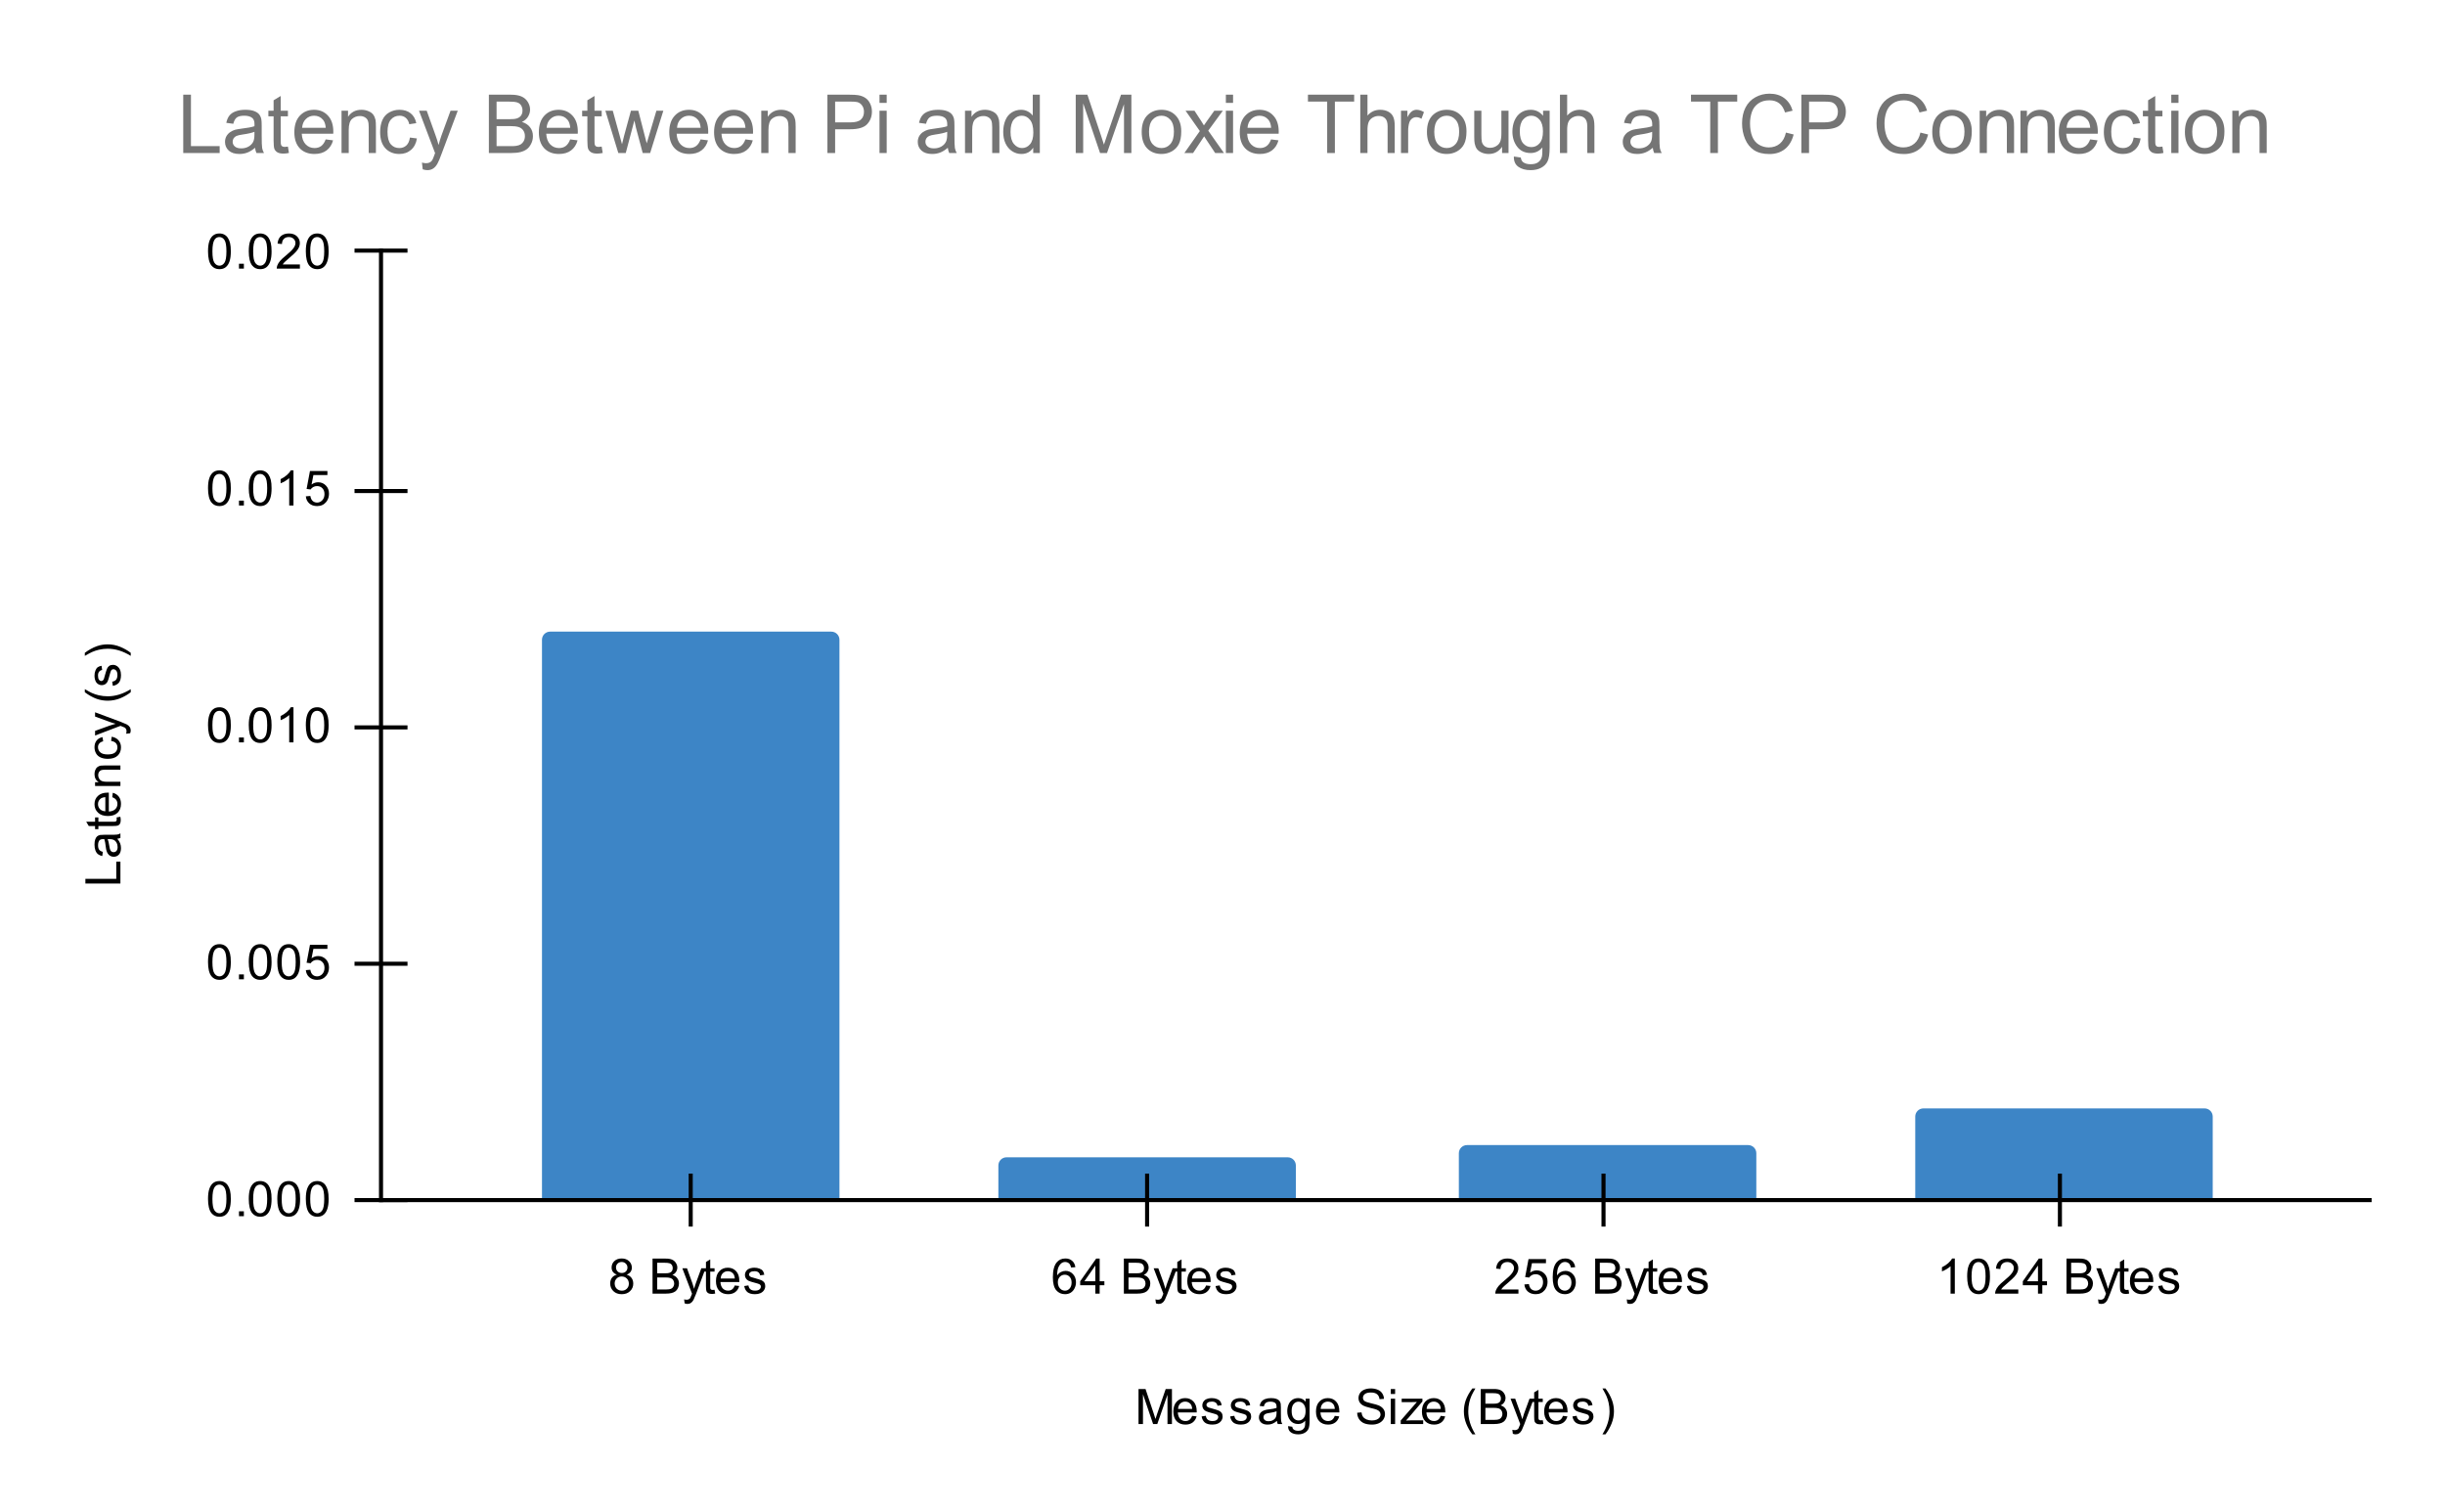 <svg version="1.1" viewBox="0.0 0.0 600.0 371.0" fill="none" stroke="none" stroke-linecap="square" stroke-miterlimit="10" width="600" height="371" xmlns:xlink="http://www.w3.org/1999/xlink" xmlns="http://www.w3.org/2000/svg"><path fill="#ffffff" d="M0 0L600.0 0L600.0 371.0L0 371.0L0 0Z" fill-rule="nonzero"/><path stroke="#000000" stroke-width="1.0" stroke-linecap="butt" stroke-opacity="0.0" d="M93.5 275.5L581.5 275.5" fill-rule="nonzero"/><path stroke="#000000" stroke-width="1.0" stroke-linecap="butt" stroke-opacity="0.0" d="M93.5 255.5L581.5 255.5" fill-rule="nonzero"/><path stroke="#000000" stroke-width="1.0" stroke-linecap="butt" stroke-opacity="0.0" d="M93.5 216.5L581.5 216.5" fill-rule="nonzero"/><path stroke="#000000" stroke-width="1.0" stroke-linecap="butt" stroke-opacity="0.0" d="M93.5 197.5L581.5 197.5" fill-rule="nonzero"/><path stroke="#000000" stroke-width="1.0" stroke-linecap="butt" stroke-opacity="0.0" d="M93.5 158.5L581.5 158.5" fill-rule="nonzero"/><path stroke="#000000" stroke-width="1.0" stroke-linecap="butt" stroke-opacity="0.0" d="M93.5 139.5L581.5 139.5" fill-rule="nonzero"/><path stroke="#000000" stroke-width="1.0" stroke-linecap="butt" stroke-opacity="0.0" d="M93.5 100.5L581.5 100.5" fill-rule="nonzero"/><path stroke="#000000" stroke-width="1.0" stroke-linecap="butt" stroke-opacity="0.0" d="M93.5 81.5L581.5 81.5" fill-rule="nonzero"/><path stroke="#000000" stroke-width="1.0" stroke-linecap="butt" d="M581.5 294.5L93.5 294.5" fill-rule="nonzero"/><path stroke="#000000" stroke-width="1.0" stroke-linecap="butt" d="M93.5 294.5L93.5 61.5" fill-rule="nonzero"/><clipPath id="id_0"><path d="M93.55 61.917L581.45 61.917L581.45 294.45L93.55 294.45L93.55 61.917Z" clip-rule="nonzero"/></clipPath><path stroke="#000000" stroke-width="2.0" stroke-linecap="butt" stroke-opacity="0.0" clip-path="url(#id_0)" d="M206.0 294.0L133.0 294.0L133.0 157.0C133.0 155.895 133.895 155.0 135.0 155.0L204.0 155.0C205.105 155.0 206.0 155.895 206.0 157.0Z" fill-rule="nonzero"/><path fill="#3d85c6" clip-path="url(#id_0)" d="M206.0 294.0L133.0 294.0L133.0 157.0C133.0 155.895 133.895 155.0 135.0 155.0L204.0 155.0C205.105 155.0 206.0 155.895 206.0 157.0Z" fill-rule="nonzero"/><path stroke="#000000" stroke-width="2.0" stroke-linecap="butt" stroke-opacity="0.0" clip-path="url(#id_0)" d="M318.0 294.0L245.0 294.0L245.0 286.0C245.0 284.895 245.895 284.0 247.0 284.0L316.0 284.0C317.105 284.0 318.0 284.895 318.0 286.0Z" fill-rule="nonzero"/><path fill="#3d85c6" clip-path="url(#id_0)" d="M318.0 294.0L245.0 294.0L245.0 286.0C245.0 284.895 245.895 284.0 247.0 284.0L316.0 284.0C317.105 284.0 318.0 284.895 318.0 286.0Z" fill-rule="nonzero"/><path stroke="#000000" stroke-width="2.0" stroke-linecap="butt" stroke-opacity="0.0" clip-path="url(#id_0)" d="M431.0 294.0L358.0 294.0L358.0 283.0C358.0 281.895 358.895 281.0 360.0 281.0L429.0 281.0C430.105 281.0 431.0 281.895 431.0 283.0Z" fill-rule="nonzero"/><path fill="#3d85c6" clip-path="url(#id_0)" d="M431.0 294.0L358.0 294.0L358.0 283.0C358.0 281.895 358.895 281.0 360.0 281.0L429.0 281.0C430.105 281.0 431.0 281.895 431.0 283.0Z" fill-rule="nonzero"/><path stroke="#000000" stroke-width="2.0" stroke-linecap="butt" stroke-opacity="0.0" clip-path="url(#id_0)" d="M543.0 294.0L470.0 294.0L470.0 274.0C470.0 272.895 470.895 272.0 472.0 272.0L541.0 272.0C542.105 272.0 543.0 272.895 543.0 274.0Z" fill-rule="nonzero"/><path fill="#3d85c6" clip-path="url(#id_0)" d="M543.0 294.0L470.0 294.0L470.0 274.0C470.0 272.895 470.895 272.0 472.0 272.0L541.0 272.0C542.105 272.0 543.0 272.895 543.0 274.0Z" fill-rule="nonzero"/><path stroke="#000000" stroke-width="1.0" stroke-linecap="butt" d="M169.5 300.5L169.5 288.5" fill-rule="nonzero"/><path stroke="#000000" stroke-width="1.0" stroke-linecap="butt" d="M281.5 300.5L281.5 288.5" fill-rule="nonzero"/><path stroke="#000000" stroke-width="1.0" stroke-linecap="butt" d="M393.5 300.5L393.5 288.5" fill-rule="nonzero"/><path stroke="#000000" stroke-width="1.0" stroke-linecap="butt" d="M505.5 300.5L505.5 288.5" fill-rule="nonzero"/><path stroke="#000000" stroke-width="1.0" stroke-linecap="butt" d="M87.5 294.5L99.5 294.5" fill-rule="nonzero"/><path stroke="#000000" stroke-width="1.0" stroke-linecap="butt" d="M87.5 236.5L99.5 236.5" fill-rule="nonzero"/><path stroke="#000000" stroke-width="1.0" stroke-linecap="butt" d="M87.5 178.5L99.5 178.5" fill-rule="nonzero"/><path stroke="#000000" stroke-width="1.0" stroke-linecap="butt" d="M87.5 120.5L99.5 120.5" fill-rule="nonzero"/><path stroke="#000000" stroke-width="1.0" stroke-linecap="butt" d="M87.5 61.5L99.5 61.5" fill-rule="nonzero"/><path fill="#000000" d="M279.391 349.45L279.391 340.856L281.109 340.856L283.141 346.934Q283.422 347.794 283.547 348.216Q283.688 347.747 284.0 346.841L286.062 340.856L287.594 340.856L287.594 349.45L286.5 349.45L286.5 342.262L284.0 349.45L282.969 349.45L280.484 342.137L280.484 349.45L279.391 349.45ZM292.547 347.45L293.641 347.575Q293.391 348.528 292.688 349.059Q291.984 349.591 290.906 349.591Q289.547 349.591 288.734 348.747Q287.938 347.903 287.938 346.387Q287.938 344.825 288.75 343.966Q289.562 343.091 290.844 343.091Q292.094 343.091 292.875 343.934Q293.672 344.778 293.672 346.325Q293.672 346.419 293.672 346.606L289.031 346.606Q289.094 347.637 289.609 348.184Q290.125 348.716 290.906 348.716Q291.484 348.716 291.891 348.419Q292.312 348.106 292.547 347.45ZM289.094 345.747L292.562 345.747Q292.5 344.95 292.172 344.559Q291.656 343.95 290.859 343.95Q290.125 343.95 289.625 344.434Q289.141 344.919 289.094 345.747ZM294.875 347.591L295.906 347.434Q296.0 348.059 296.391 348.387Q296.797 348.716 297.531 348.716Q298.25 348.716 298.594 348.434Q298.953 348.137 298.953 347.731Q298.953 347.372 298.641 347.169Q298.422 347.028 297.562 346.809Q296.406 346.512 295.953 346.309Q295.516 346.091 295.281 345.716Q295.047 345.341 295.047 344.872Q295.047 344.466 295.234 344.106Q295.422 343.747 295.75 343.512Q296.0 343.341 296.422 343.216Q296.844 343.091 297.344 343.091Q298.062 343.091 298.609 343.309Q299.172 343.512 299.438 343.872Q299.703 344.231 299.797 344.825L298.766 344.966Q298.703 344.497 298.359 344.231Q298.031 343.95 297.406 343.95Q296.688 343.95 296.375 344.2Q296.062 344.434 296.062 344.762Q296.062 344.966 296.188 345.122Q296.328 345.294 296.594 345.403Q296.75 345.466 297.531 345.669Q298.656 345.981 299.094 346.169Q299.531 346.356 299.781 346.716Q300.031 347.075 300.031 347.622Q300.031 348.153 299.719 348.622Q299.422 349.075 298.844 349.341Q298.266 349.591 297.531 349.591Q296.312 349.591 295.672 349.091Q295.047 348.575 294.875 347.591ZM301.875 347.591L302.906 347.434Q303.0 348.059 303.391 348.387Q303.797 348.716 304.531 348.716Q305.25 348.716 305.594 348.434Q305.953 348.137 305.953 347.731Q305.953 347.372 305.641 347.169Q305.422 347.028 304.562 346.809Q303.406 346.512 302.953 346.309Q302.516 346.091 302.281 345.716Q302.047 345.341 302.047 344.872Q302.047 344.466 302.234 344.106Q302.422 343.747 302.75 343.512Q303.0 343.341 303.422 343.216Q303.844 343.091 304.344 343.091Q305.062 343.091 305.609 343.309Q306.172 343.512 306.438 343.872Q306.703 344.231 306.797 344.825L305.766 344.966Q305.703 344.497 305.359 344.231Q305.031 343.95 304.406 343.95Q303.688 343.95 303.375 344.2Q303.062 344.434 303.062 344.762Q303.062 344.966 303.188 345.122Q303.328 345.294 303.594 345.403Q303.75 345.466 304.531 345.669Q305.656 345.981 306.094 346.169Q306.531 346.356 306.781 346.716Q307.031 347.075 307.031 347.622Q307.031 348.153 306.719 348.622Q306.422 349.075 305.844 349.341Q305.266 349.591 304.531 349.591Q303.312 349.591 302.672 349.091Q302.047 348.575 301.875 347.591ZM313.359 348.684Q312.766 349.184 312.219 349.387Q311.688 349.591 311.062 349.591Q310.031 349.591 309.484 349.091Q308.938 348.591 308.938 347.809Q308.938 347.356 309.141 346.981Q309.344 346.591 309.688 346.372Q310.031 346.137 310.453 346.028Q310.75 345.934 311.391 345.856Q312.656 345.716 313.266 345.497Q313.266 345.278 313.266 345.231Q313.266 344.575 312.969 344.309Q312.562 343.966 311.766 343.966Q311.031 343.966 310.672 344.231Q310.312 344.481 310.141 345.137L309.109 344.997Q309.25 344.341 309.578 343.934Q309.906 343.528 310.516 343.309Q311.125 343.091 311.922 343.091Q312.719 343.091 313.219 343.278Q313.719 343.466 313.953 343.747Q314.188 344.028 314.281 344.466Q314.328 344.731 314.328 345.434L314.328 346.841Q314.328 348.309 314.391 348.7Q314.469 349.091 314.672 349.45L313.562 349.45Q313.406 349.122 313.359 348.684ZM313.266 346.325Q312.688 346.559 311.547 346.731Q310.891 346.825 310.625 346.95Q310.359 347.059 310.203 347.278Q310.062 347.497 310.062 347.778Q310.062 348.2 310.375 348.481Q310.703 348.762 311.312 348.762Q311.922 348.762 312.391 348.497Q312.875 348.231 313.094 347.762Q313.266 347.403 313.266 346.716L313.266 346.325ZM316.094 349.966L317.125 350.122Q317.188 350.591 317.484 350.809Q317.875 351.106 318.547 351.106Q319.281 351.106 319.672 350.809Q320.078 350.512 320.219 349.997Q320.312 349.669 320.297 348.637Q319.609 349.45 318.578 349.45Q317.297 349.45 316.594 348.528Q315.891 347.591 315.891 346.309Q315.891 345.419 316.203 344.669Q316.531 343.903 317.141 343.497Q317.75 343.091 318.578 343.091Q319.688 343.091 320.406 343.981L320.406 343.231L321.375 343.231L321.375 348.606Q321.375 350.059 321.078 350.669Q320.781 351.278 320.141 351.622Q319.5 351.981 318.562 351.981Q317.453 351.981 316.766 351.481Q316.078 350.981 316.094 349.966ZM316.969 346.231Q316.969 347.45 317.453 348.012Q317.938 348.575 318.672 348.575Q319.406 348.575 319.891 348.012Q320.391 347.45 320.391 346.262Q320.391 345.122 319.875 344.544Q319.375 343.966 318.656 343.966Q317.953 343.966 317.453 344.544Q316.969 345.106 316.969 346.231ZM327.547 347.45L328.641 347.575Q328.391 348.528 327.688 349.059Q326.984 349.591 325.906 349.591Q324.547 349.591 323.734 348.747Q322.938 347.903 322.938 346.387Q322.938 344.825 323.75 343.966Q324.562 343.091 325.844 343.091Q327.094 343.091 327.875 343.934Q328.672 344.778 328.672 346.325Q328.672 346.419 328.672 346.606L324.031 346.606Q324.094 347.637 324.609 348.184Q325.125 348.716 325.906 348.716Q326.484 348.716 326.891 348.419Q327.312 348.106 327.547 347.45ZM324.094 345.747L327.562 345.747Q327.5 344.95 327.172 344.559Q326.656 343.95 325.859 343.95Q325.125 343.95 324.625 344.434Q324.141 344.919 324.094 345.747ZM333.047 346.684L334.109 346.591Q334.188 347.247 334.469 347.653Q334.75 348.059 335.328 348.325Q335.922 348.575 336.656 348.575Q337.297 348.575 337.797 348.387Q338.297 348.184 338.531 347.856Q338.781 347.512 338.781 347.122Q338.781 346.716 338.547 346.419Q338.312 346.106 337.781 345.903Q337.422 345.762 336.234 345.481Q335.062 345.2 334.594 344.95Q333.969 344.622 333.672 344.153Q333.375 343.669 333.375 343.075Q333.375 342.434 333.734 341.872Q334.109 341.294 334.812 341.012Q335.531 340.716 336.391 340.716Q337.344 340.716 338.078 341.028Q338.812 341.325 339.203 341.934Q339.594 342.528 339.625 343.278L338.531 343.356Q338.438 342.544 337.922 342.137Q337.422 341.716 336.438 341.716Q335.406 341.716 334.938 342.091Q334.469 342.466 334.469 342.997Q334.469 343.466 334.797 343.762Q335.125 344.059 336.5 344.372Q337.891 344.684 338.406 344.919Q339.156 345.278 339.516 345.809Q339.875 346.325 339.875 347.028Q339.875 347.716 339.484 348.325Q339.094 348.919 338.359 349.262Q337.625 349.591 336.703 349.591Q335.531 349.591 334.734 349.262Q333.953 348.919 333.5 348.231Q333.062 347.544 333.047 346.684ZM341.297 342.075L341.297 340.856L342.359 340.856L342.359 342.075L341.297 342.075ZM341.297 349.45L341.297 343.231L342.359 343.231L342.359 349.45L341.297 349.45ZM343.734 349.45L343.734 348.591L347.703 344.044Q347.016 344.075 346.5 344.075L343.969 344.075L343.969 343.231L349.062 343.231L349.062 343.919L345.688 347.872L345.031 348.591Q345.75 348.544 346.359 348.544L349.25 348.544L349.25 349.45L343.734 349.45ZM353.547 347.45L354.641 347.575Q354.391 348.528 353.688 349.059Q352.984 349.591 351.906 349.591Q350.547 349.591 349.734 348.747Q348.938 347.903 348.938 346.387Q348.938 344.825 349.75 343.966Q350.562 343.091 351.844 343.091Q353.094 343.091 353.875 343.934Q354.672 344.778 354.672 346.325Q354.672 346.419 354.672 346.606L350.031 346.606Q350.094 347.637 350.609 348.184Q351.125 348.716 351.906 348.716Q352.484 348.716 352.891 348.419Q353.312 348.106 353.547 347.45ZM350.094 345.747L353.562 345.747Q353.5 344.95 353.172 344.559Q352.656 343.95 351.859 343.95Q351.125 343.95 350.625 344.434Q350.141 344.919 350.094 345.747ZM361.312 351.981Q360.438 350.872 359.828 349.403Q359.234 347.919 359.234 346.341Q359.234 344.95 359.672 343.669Q360.203 342.184 361.312 340.716L362.062 340.716Q361.359 341.934 361.125 342.45Q360.766 343.262 360.562 344.137Q360.312 345.231 360.312 346.341Q360.312 349.169 362.062 351.981L361.312 351.981ZM363.375 349.45L363.375 340.856L366.609 340.856Q367.594 340.856 368.188 341.122Q368.781 341.387 369.109 341.934Q369.453 342.466 369.453 343.059Q369.453 343.606 369.156 344.091Q368.859 344.575 368.25 344.872Q369.031 345.106 369.438 345.669Q369.859 346.216 369.859 346.966Q369.859 347.559 369.609 348.091Q369.359 348.606 368.984 348.887Q368.609 349.169 368.031 349.309Q367.469 349.45 366.656 349.45L363.375 349.45ZM364.516 344.466L366.375 344.466Q367.125 344.466 367.453 344.372Q367.891 344.247 368.109 343.95Q368.328 343.637 368.328 343.184Q368.328 342.762 368.125 342.434Q367.922 342.106 367.531 341.997Q367.156 341.872 366.234 341.872L364.516 341.872L364.516 344.466ZM364.516 348.434L366.656 348.434Q367.203 348.434 367.422 348.387Q367.828 348.325 368.078 348.169Q368.344 347.997 368.516 347.684Q368.688 347.372 368.688 346.966Q368.688 346.481 368.438 346.122Q368.203 345.762 367.766 345.622Q367.328 345.481 366.5 345.481L364.516 345.481L364.516 348.434ZM371.25 351.841L371.125 350.856Q371.469 350.95 371.734 350.95Q372.078 350.95 372.281 350.825Q372.5 350.716 372.641 350.512Q372.734 350.341 372.969 349.716Q372.984 349.637 373.062 349.466L370.688 343.231L371.828 343.231L373.125 346.825Q373.375 347.512 373.578 348.278Q373.766 347.544 374.016 346.856L375.344 343.231L376.391 343.231L374.031 349.559Q373.641 350.575 373.438 350.966Q373.156 351.497 372.781 351.731Q372.422 351.981 371.922 351.981Q371.625 351.981 371.25 351.841ZM378.594 348.512L378.75 349.434Q378.297 349.528 377.953 349.528Q377.375 349.528 377.062 349.356Q376.75 349.169 376.609 348.872Q376.484 348.575 376.484 347.622L376.484 344.044L375.719 344.044L375.719 343.231L376.484 343.231L376.484 341.684L377.531 341.059L377.531 343.231L378.594 343.231L378.594 344.044L377.531 344.044L377.531 347.684Q377.531 348.137 377.578 348.262Q377.641 348.387 377.766 348.466Q377.891 348.544 378.125 348.544Q378.312 348.544 378.594 348.512ZM383.547 347.45L384.641 347.575Q384.391 348.528 383.688 349.059Q382.984 349.591 381.906 349.591Q380.547 349.591 379.734 348.747Q378.938 347.903 378.938 346.387Q378.938 344.825 379.75 343.966Q380.562 343.091 381.844 343.091Q383.094 343.091 383.875 343.934Q384.672 344.778 384.672 346.325Q384.672 346.419 384.672 346.606L380.031 346.606Q380.094 347.637 380.609 348.184Q381.125 348.716 381.906 348.716Q382.484 348.716 382.891 348.419Q383.312 348.106 383.547 347.45ZM380.094 345.747L383.562 345.747Q383.5 344.95 383.172 344.559Q382.656 343.95 381.859 343.95Q381.125 343.95 380.625 344.434Q380.141 344.919 380.094 345.747ZM385.875 347.591L386.906 347.434Q387.0 348.059 387.391 348.387Q387.797 348.716 388.531 348.716Q389.25 348.716 389.594 348.434Q389.953 348.137 389.953 347.731Q389.953 347.372 389.641 347.169Q389.422 347.028 388.562 346.809Q387.406 346.512 386.953 346.309Q386.516 346.091 386.281 345.716Q386.047 345.341 386.047 344.872Q386.047 344.466 386.234 344.106Q386.422 343.747 386.75 343.512Q387.0 343.341 387.422 343.216Q387.844 343.091 388.344 343.091Q389.062 343.091 389.609 343.309Q390.172 343.512 390.438 343.872Q390.703 344.231 390.797 344.825L389.766 344.966Q389.703 344.497 389.359 344.231Q389.031 343.95 388.406 343.95Q387.688 343.95 387.375 344.2Q387.062 344.434 387.062 344.762Q387.062 344.966 387.188 345.122Q387.328 345.294 387.594 345.403Q387.75 345.466 388.531 345.669Q389.656 345.981 390.094 346.169Q390.531 346.356 390.781 346.716Q391.031 347.075 391.031 347.622Q391.031 348.153 390.719 348.622Q390.422 349.075 389.844 349.341Q389.266 349.591 388.531 349.591Q387.312 349.591 386.672 349.091Q386.047 348.575 385.875 347.591ZM393.984 351.981L393.234 351.981Q394.984 349.169 394.984 346.341Q394.984 345.247 394.734 344.153Q394.531 343.278 394.172 342.466Q393.938 341.95 393.234 340.716L393.984 340.716Q395.078 342.184 395.609 343.669Q396.062 344.95 396.062 346.341Q396.062 347.919 395.453 349.403Q394.844 350.872 393.984 351.981Z" fill-rule="nonzero"/><path fill="#000000" d="M29.55 216.808L20.956 216.808L20.956 215.668L28.534 215.668L28.534 211.433L29.55 211.433L29.55 216.808ZM28.784 205.824Q29.284 206.418 29.488 206.965Q29.691 207.496 29.691 208.121Q29.691 209.152 29.191 209.699Q28.691 210.246 27.909 210.246Q27.456 210.246 27.081 210.043Q26.691 209.84 26.472 209.496Q26.238 209.152 26.128 208.73Q26.034 208.433 25.956 207.793Q25.816 206.527 25.597 205.918Q25.378 205.918 25.331 205.918Q24.675 205.918 24.409 206.215Q24.066 206.621 24.066 207.418Q24.066 208.152 24.331 208.511Q24.581 208.871 25.238 209.043L25.097 210.074Q24.441 209.933 24.034 209.605Q23.628 209.277 23.409 208.668Q23.191 208.058 23.191 207.261Q23.191 206.465 23.378 205.965Q23.566 205.465 23.847 205.23Q24.128 204.996 24.566 204.902Q24.831 204.855 25.534 204.855L26.941 204.855Q28.409 204.855 28.8 204.793Q29.191 204.715 29.55 204.511L29.55 205.621Q29.222 205.777 28.784 205.824ZM26.425 205.918Q26.659 206.496 26.831 207.636Q26.925 208.293 27.05 208.558Q27.159 208.824 27.378 208.98Q27.597 209.121 27.878 209.121Q28.3 209.121 28.581 208.808Q28.863 208.48 28.863 207.871Q28.863 207.261 28.597 206.793Q28.331 206.308 27.863 206.09Q27.503 205.918 26.816 205.918L26.425 205.918ZM28.613 200.59L29.534 200.433Q29.628 200.886 29.628 201.23Q29.628 201.808 29.456 202.121Q29.269 202.433 28.972 202.574Q28.675 202.699 27.722 202.699L24.144 202.699L24.144 203.465L23.331 203.465L23.331 202.699L21.784 202.699L21.159 201.652L23.331 201.652L23.331 200.59L24.144 200.59L24.144 201.652L27.784 201.652Q28.238 201.652 28.363 201.605Q28.488 201.543 28.566 201.418Q28.644 201.293 28.644 201.058Q28.644 200.871 28.613 200.59ZM27.55 195.636L27.675 194.543Q28.628 194.793 29.159 195.496Q29.691 196.199 29.691 197.277Q29.691 198.636 28.847 199.449Q28.003 200.246 26.488 200.246Q24.925 200.246 24.066 199.433Q23.191 198.621 23.191 197.34Q23.191 196.09 24.034 195.308Q24.878 194.511 26.425 194.511Q26.519 194.511 26.706 194.511L26.706 199.152Q27.738 199.09 28.284 198.574Q28.816 198.058 28.816 197.277Q28.816 196.699 28.519 196.293Q28.206 195.871 27.55 195.636ZM25.847 199.09L25.847 195.621Q25.05 195.683 24.659 196.011Q24.05 196.527 24.05 197.324Q24.05 198.058 24.534 198.558Q25.019 199.043 25.847 199.09ZM29.55 192.886L23.331 192.886L23.331 191.949L24.206 191.949Q23.191 191.261 23.191 189.965Q23.191 189.402 23.394 188.933Q23.597 188.449 23.925 188.215Q24.253 187.98 24.691 187.886Q24.988 187.84 25.722 187.84L29.55 187.84L29.55 188.886L25.769 188.886Q25.113 188.886 24.8 189.011Q24.488 189.136 24.3 189.449Q24.097 189.761 24.097 190.183Q24.097 190.855 24.534 191.355Q24.956 191.84 26.144 191.84L29.55 191.84L29.55 192.886ZM27.269 181.824L27.409 180.793Q28.472 180.965 29.081 181.668Q29.691 182.371 29.691 183.386Q29.691 184.668 28.863 185.449Q28.019 186.215 26.456 186.215Q25.456 186.215 24.706 185.886Q23.941 185.543 23.566 184.871Q23.191 184.183 23.191 183.371Q23.191 182.371 23.706 181.73Q24.206 181.074 25.159 180.886L25.316 181.918Q24.691 182.058 24.378 182.433Q24.05 182.808 24.05 183.34Q24.05 184.136 24.628 184.636Q25.191 185.136 26.425 185.136Q27.691 185.136 28.253 184.652Q28.816 184.168 28.816 183.402Q28.816 182.777 28.441 182.371Q28.066 181.949 27.269 181.824ZM31.941 179.933L30.956 180.058Q31.05 179.715 31.05 179.449Q31.05 179.105 30.925 178.902Q30.816 178.683 30.613 178.543Q30.441 178.449 29.816 178.215Q29.738 178.199 29.566 178.121L23.331 180.496L23.331 179.355L26.925 178.058Q27.613 177.808 28.378 177.605Q27.644 177.418 26.956 177.168L23.331 175.84L23.331 174.793L29.659 177.152Q30.675 177.543 31.066 177.746Q31.597 178.027 31.831 178.402Q32.081 178.761 32.081 179.261Q32.081 179.558 31.941 179.933ZM32.081 169.871Q30.972 170.746 29.503 171.355Q28.019 171.949 26.441 171.949Q25.05 171.949 23.769 171.511Q22.284 170.98 20.816 169.871L20.816 169.121Q22.034 169.824 22.55 170.058Q23.363 170.418 24.238 170.621Q25.331 170.871 26.441 170.871Q29.269 170.871 32.081 169.121L32.081 169.871ZM27.691 168.308L27.534 167.277Q28.159 167.183 28.488 166.793Q28.816 166.386 28.816 165.652Q28.816 164.933 28.534 164.59Q28.238 164.23 27.831 164.23Q27.472 164.23 27.269 164.543Q27.128 164.761 26.909 165.621Q26.613 166.777 26.409 167.23Q26.191 167.668 25.816 167.902Q25.441 168.136 24.972 168.136Q24.566 168.136 24.206 167.949Q23.847 167.761 23.613 167.433Q23.441 167.183 23.316 166.761Q23.191 166.34 23.191 165.84Q23.191 165.121 23.409 164.574Q23.613 164.011 23.972 163.746Q24.331 163.48 24.925 163.386L25.066 164.418Q24.597 164.48 24.331 164.824Q24.05 165.152 24.05 165.777Q24.05 166.496 24.3 166.808Q24.534 167.121 24.863 167.121Q25.066 167.121 25.222 166.996Q25.394 166.855 25.503 166.59Q25.566 166.433 25.769 165.652Q26.081 164.527 26.269 164.09Q26.456 163.652 26.816 163.402Q27.175 163.152 27.722 163.152Q28.253 163.152 28.722 163.465Q29.175 163.761 29.441 164.34Q29.691 164.918 29.691 165.652Q29.691 166.871 29.191 167.511Q28.675 168.136 27.691 168.308ZM32.081 160.199L32.081 160.949Q29.269 159.199 26.441 159.199Q25.347 159.199 24.253 159.449Q23.378 159.652 22.566 160.011Q22.05 160.246 20.816 160.949L20.816 160.199Q22.284 159.105 23.769 158.574Q25.05 158.121 26.441 158.121Q28.019 158.121 29.503 158.73Q30.972 159.34 32.081 160.199Z" fill-rule="nonzero"/><path fill="#000000" d="M51.05 294.216Q51.05 292.684 51.362 291.762Q51.675 290.825 52.284 290.325Q52.909 289.825 53.847 289.825Q54.534 289.825 55.05 290.106Q55.581 290.387 55.925 290.919Q56.269 291.434 56.456 292.184Q56.644 292.934 56.644 294.216Q56.644 295.731 56.331 296.653Q56.034 297.575 55.409 298.091Q54.8 298.591 53.847 298.591Q52.612 298.591 51.894 297.7Q51.05 296.637 51.05 294.216ZM52.128 294.216Q52.128 296.325 52.628 297.028Q53.128 297.731 53.847 297.731Q54.581 297.731 55.066 297.028Q55.566 296.325 55.566 294.216Q55.566 292.091 55.066 291.403Q54.581 290.7 53.831 290.7Q53.112 290.7 52.675 291.309Q52.128 292.091 52.128 294.216ZM58.644 298.45L58.644 297.247L59.847 297.247L59.847 298.45L58.644 298.45ZM61.05 294.216Q61.05 292.684 61.362 291.762Q61.675 290.825 62.284 290.325Q62.909 289.825 63.847 289.825Q64.534 289.825 65.05 290.106Q65.581 290.387 65.925 290.919Q66.269 291.434 66.456 292.184Q66.644 292.934 66.644 294.216Q66.644 295.731 66.331 296.653Q66.034 297.575 65.409 298.091Q64.8 298.591 63.847 298.591Q62.612 298.591 61.894 297.7Q61.05 296.637 61.05 294.216ZM62.128 294.216Q62.128 296.325 62.628 297.028Q63.128 297.731 63.847 297.731Q64.581 297.731 65.066 297.028Q65.566 296.325 65.566 294.216Q65.566 292.091 65.066 291.403Q64.581 290.7 63.831 290.7Q63.112 290.7 62.675 291.309Q62.128 292.091 62.128 294.216ZM68.05 294.216Q68.05 292.684 68.362 291.762Q68.675 290.825 69.284 290.325Q69.909 289.825 70.847 289.825Q71.534 289.825 72.05 290.106Q72.581 290.387 72.925 290.919Q73.269 291.434 73.456 292.184Q73.644 292.934 73.644 294.216Q73.644 295.731 73.331 296.653Q73.034 297.575 72.409 298.091Q71.8 298.591 70.847 298.591Q69.612 298.591 68.894 297.7Q68.05 296.637 68.05 294.216ZM69.128 294.216Q69.128 296.325 69.628 297.028Q70.128 297.731 70.847 297.731Q71.581 297.731 72.066 297.028Q72.566 296.325 72.566 294.216Q72.566 292.091 72.066 291.403Q71.581 290.7 70.831 290.7Q70.112 290.7 69.675 291.309Q69.128 292.091 69.128 294.216ZM75.05 294.216Q75.05 292.684 75.362 291.762Q75.675 290.825 76.284 290.325Q76.909 289.825 77.847 289.825Q78.534 289.825 79.05 290.106Q79.581 290.387 79.925 290.919Q80.269 291.434 80.456 292.184Q80.644 292.934 80.644 294.216Q80.644 295.731 80.331 296.653Q80.034 297.575 79.409 298.091Q78.8 298.591 77.847 298.591Q76.612 298.591 75.894 297.7Q75.05 296.637 75.05 294.216ZM76.128 294.216Q76.128 296.325 76.628 297.028Q77.128 297.731 77.847 297.731Q78.581 297.731 79.066 297.028Q79.566 296.325 79.566 294.216Q79.566 292.091 79.066 291.403Q78.581 290.7 77.831 290.7Q77.112 290.7 76.675 291.309Q76.128 292.091 76.128 294.216Z" fill-rule="nonzero"/><path fill="#000000" d="M51.05 236.082Q51.05 234.551 51.362 233.629Q51.675 232.692 52.284 232.192Q52.909 231.692 53.847 231.692Q54.534 231.692 55.05 231.973Q55.581 232.254 55.925 232.785Q56.269 233.301 56.456 234.051Q56.644 234.801 56.644 236.082Q56.644 237.598 56.331 238.52Q56.034 239.442 55.409 239.957Q54.8 240.457 53.847 240.457Q52.612 240.457 51.894 239.567Q51.05 238.504 51.05 236.082ZM52.128 236.082Q52.128 238.192 52.628 238.895Q53.128 239.598 53.847 239.598Q54.581 239.598 55.066 238.895Q55.566 238.192 55.566 236.082Q55.566 233.957 55.066 233.27Q54.581 232.567 53.831 232.567Q53.112 232.567 52.675 233.176Q52.128 233.957 52.128 236.082ZM58.644 240.317L58.644 239.114L59.847 239.114L59.847 240.317L58.644 240.317ZM61.05 236.082Q61.05 234.551 61.362 233.629Q61.675 232.692 62.284 232.192Q62.909 231.692 63.847 231.692Q64.534 231.692 65.05 231.973Q65.581 232.254 65.925 232.785Q66.269 233.301 66.456 234.051Q66.644 234.801 66.644 236.082Q66.644 237.598 66.331 238.52Q66.034 239.442 65.409 239.957Q64.8 240.457 63.847 240.457Q62.612 240.457 61.894 239.567Q61.05 238.504 61.05 236.082ZM62.128 236.082Q62.128 238.192 62.628 238.895Q63.128 239.598 63.847 239.598Q64.581 239.598 65.066 238.895Q65.566 238.192 65.566 236.082Q65.566 233.957 65.066 233.27Q64.581 232.567 63.831 232.567Q63.112 232.567 62.675 233.176Q62.128 233.957 62.128 236.082ZM68.05 236.082Q68.05 234.551 68.362 233.629Q68.675 232.692 69.284 232.192Q69.909 231.692 70.847 231.692Q71.534 231.692 72.05 231.973Q72.581 232.254 72.925 232.785Q73.269 233.301 73.456 234.051Q73.644 234.801 73.644 236.082Q73.644 237.598 73.331 238.52Q73.034 239.442 72.409 239.957Q71.8 240.457 70.847 240.457Q69.612 240.457 68.894 239.567Q68.05 238.504 68.05 236.082ZM69.128 236.082Q69.128 238.192 69.628 238.895Q70.128 239.598 70.847 239.598Q71.581 239.598 72.066 238.895Q72.566 238.192 72.566 236.082Q72.566 233.957 72.066 233.27Q71.581 232.567 70.831 232.567Q70.112 232.567 69.675 233.176Q69.128 233.957 69.128 236.082ZM75.05 238.067L76.159 237.973Q76.284 238.785 76.722 239.192Q77.175 239.598 77.816 239.598Q78.566 239.598 79.097 239.02Q79.628 238.442 79.628 237.504Q79.628 236.598 79.112 236.082Q78.612 235.551 77.784 235.551Q77.284 235.551 76.862 235.785Q76.456 236.02 76.222 236.379L75.237 236.254L76.066 231.848L80.347 231.848L80.347 232.848L76.909 232.848L76.456 235.16Q77.222 234.614 78.066 234.614Q79.191 234.614 79.956 235.395Q80.737 236.176 80.737 237.41Q80.737 238.567 80.066 239.426Q79.237 240.457 77.816 240.457Q76.644 240.457 75.894 239.801Q75.159 239.145 75.05 238.067Z" fill-rule="nonzero"/><path fill="#000000" d="M51.05 177.949Q51.05 176.418 51.362 175.496Q51.675 174.558 52.284 174.058Q52.909 173.558 53.847 173.558Q54.534 173.558 55.05 173.84Q55.581 174.121 55.925 174.652Q56.269 175.168 56.456 175.918Q56.644 176.668 56.644 177.949Q56.644 179.465 56.331 180.386Q56.034 181.308 55.409 181.824Q54.8 182.324 53.847 182.324Q52.612 182.324 51.894 181.433Q51.05 180.371 51.05 177.949ZM52.128 177.949Q52.128 180.058 52.628 180.761Q53.128 181.465 53.847 181.465Q54.581 181.465 55.066 180.761Q55.566 180.058 55.566 177.949Q55.566 175.824 55.066 175.136Q54.581 174.433 53.831 174.433Q53.112 174.433 52.675 175.043Q52.128 175.824 52.128 177.949ZM58.644 182.183L58.644 180.98L59.847 180.98L59.847 182.183L58.644 182.183ZM61.05 177.949Q61.05 176.418 61.362 175.496Q61.675 174.558 62.284 174.058Q62.909 173.558 63.847 173.558Q64.534 173.558 65.05 173.84Q65.581 174.121 65.925 174.652Q66.269 175.168 66.456 175.918Q66.644 176.668 66.644 177.949Q66.644 179.465 66.331 180.386Q66.034 181.308 65.409 181.824Q64.8 182.324 63.847 182.324Q62.612 182.324 61.894 181.433Q61.05 180.371 61.05 177.949ZM62.128 177.949Q62.128 180.058 62.628 180.761Q63.128 181.465 63.847 181.465Q64.581 181.465 65.066 180.761Q65.566 180.058 65.566 177.949Q65.566 175.824 65.066 175.136Q64.581 174.433 63.831 174.433Q63.112 174.433 62.675 175.043Q62.128 175.824 62.128 177.949ZM72.019 182.183L70.972 182.183L70.972 175.465Q70.581 175.824 69.956 176.199Q69.347 176.558 68.862 176.73L68.862 175.715Q69.737 175.293 70.394 174.715Q71.066 174.121 71.347 173.558L72.019 173.558L72.019 182.183ZM75.05 177.949Q75.05 176.418 75.362 175.496Q75.675 174.558 76.284 174.058Q76.909 173.558 77.847 173.558Q78.534 173.558 79.05 173.84Q79.581 174.121 79.925 174.652Q80.269 175.168 80.456 175.918Q80.644 176.668 80.644 177.949Q80.644 179.465 80.331 180.386Q80.034 181.308 79.409 181.824Q78.8 182.324 77.847 182.324Q76.612 182.324 75.894 181.433Q75.05 180.371 75.05 177.949ZM76.128 177.949Q76.128 180.058 76.628 180.761Q77.128 181.465 77.847 181.465Q78.581 181.465 79.066 180.761Q79.566 180.058 79.566 177.949Q79.566 175.824 79.066 175.136Q78.581 174.433 77.831 174.433Q77.112 174.433 76.675 175.043Q76.128 175.824 76.128 177.949Z" fill-rule="nonzero"/><path fill="#000000" d="M51.05 119.816Q51.05 118.284 51.362 117.362Q51.675 116.425 52.284 115.925Q52.909 115.425 53.847 115.425Q54.534 115.425 55.05 115.706Q55.581 115.987 55.925 116.519Q56.269 117.034 56.456 117.784Q56.644 118.534 56.644 119.816Q56.644 121.331 56.331 122.253Q56.034 123.175 55.409 123.691Q54.8 124.191 53.847 124.191Q52.612 124.191 51.894 123.3Q51.05 122.237 51.05 119.816ZM52.128 119.816Q52.128 121.925 52.628 122.628Q53.128 123.331 53.847 123.331Q54.581 123.331 55.066 122.628Q55.566 121.925 55.566 119.816Q55.566 117.691 55.066 117.003Q54.581 116.3 53.831 116.3Q53.112 116.3 52.675 116.909Q52.128 117.691 52.128 119.816ZM58.644 124.05L58.644 122.847L59.847 122.847L59.847 124.05L58.644 124.05ZM61.05 119.816Q61.05 118.284 61.362 117.362Q61.675 116.425 62.284 115.925Q62.909 115.425 63.847 115.425Q64.534 115.425 65.05 115.706Q65.581 115.987 65.925 116.519Q66.269 117.034 66.456 117.784Q66.644 118.534 66.644 119.816Q66.644 121.331 66.331 122.253Q66.034 123.175 65.409 123.691Q64.8 124.191 63.847 124.191Q62.612 124.191 61.894 123.3Q61.05 122.237 61.05 119.816ZM62.128 119.816Q62.128 121.925 62.628 122.628Q63.128 123.331 63.847 123.331Q64.581 123.331 65.066 122.628Q65.566 121.925 65.566 119.816Q65.566 117.691 65.066 117.003Q64.581 116.3 63.831 116.3Q63.112 116.3 62.675 116.909Q62.128 117.691 62.128 119.816ZM72.019 124.05L70.972 124.05L70.972 117.331Q70.581 117.691 69.956 118.066Q69.347 118.425 68.862 118.597L68.862 117.581Q69.737 117.159 70.394 116.581Q71.066 115.987 71.347 115.425L72.019 115.425L72.019 124.05ZM75.05 121.8L76.159 121.706Q76.284 122.519 76.722 122.925Q77.175 123.331 77.816 123.331Q78.566 123.331 79.097 122.753Q79.628 122.175 79.628 121.237Q79.628 120.331 79.112 119.816Q78.612 119.284 77.784 119.284Q77.284 119.284 76.862 119.519Q76.456 119.753 76.222 120.112L75.237 119.987L76.066 115.581L80.347 115.581L80.347 116.581L76.909 116.581L76.456 118.894Q77.222 118.347 78.066 118.347Q79.191 118.347 79.956 119.128Q80.737 119.909 80.737 121.144Q80.737 122.3 80.066 123.159Q79.237 124.191 77.816 124.191Q76.644 124.191 75.894 123.534Q75.159 122.878 75.05 121.8Z" fill-rule="nonzero"/><path fill="#000000" d="M51.05 61.682Q51.05 60.151 51.362 59.229Q51.675 58.292 52.284 57.792Q52.909 57.292 53.847 57.292Q54.534 57.292 55.05 57.573Q55.581 57.854 55.925 58.385Q56.269 58.901 56.456 59.651Q56.644 60.401 56.644 61.682Q56.644 63.198 56.331 64.12Q56.034 65.042 55.409 65.557Q54.8 66.057 53.847 66.057Q52.612 66.057 51.894 65.167Q51.05 64.104 51.05 61.682ZM52.128 61.682Q52.128 63.792 52.628 64.495Q53.128 65.198 53.847 65.198Q54.581 65.198 55.066 64.495Q55.566 63.792 55.566 61.682Q55.566 59.557 55.066 58.87Q54.581 58.167 53.831 58.167Q53.112 58.167 52.675 58.776Q52.128 59.557 52.128 61.682ZM58.644 65.917L58.644 64.714L59.847 64.714L59.847 65.917L58.644 65.917ZM61.05 61.682Q61.05 60.151 61.362 59.229Q61.675 58.292 62.284 57.792Q62.909 57.292 63.847 57.292Q64.534 57.292 65.05 57.573Q65.581 57.854 65.925 58.385Q66.269 58.901 66.456 59.651Q66.644 60.401 66.644 61.682Q66.644 63.198 66.331 64.12Q66.034 65.042 65.409 65.557Q64.8 66.057 63.847 66.057Q62.612 66.057 61.894 65.167Q61.05 64.104 61.05 61.682ZM62.128 61.682Q62.128 63.792 62.628 64.495Q63.128 65.198 63.847 65.198Q64.581 65.198 65.066 64.495Q65.566 63.792 65.566 61.682Q65.566 59.557 65.066 58.87Q64.581 58.167 63.831 58.167Q63.112 58.167 62.675 58.776Q62.128 59.557 62.128 61.682ZM73.597 64.901L73.597 65.917L67.909 65.917Q67.909 65.542 68.034 65.182Q68.253 64.604 68.722 64.042Q69.206 63.479 70.112 62.745Q71.519 61.589 72.003 60.917Q72.503 60.245 72.503 59.651Q72.503 59.026 72.05 58.604Q71.597 58.167 70.878 58.167Q70.112 58.167 69.659 58.62Q69.206 59.073 69.191 59.885L68.112 59.776Q68.222 58.557 68.941 57.932Q69.675 57.292 70.909 57.292Q72.144 57.292 72.862 57.979Q73.581 58.667 73.581 59.682Q73.581 60.198 73.362 60.698Q73.159 61.182 72.659 61.745Q72.175 62.292 71.05 63.245Q70.097 64.042 69.816 64.339Q69.55 64.62 69.378 64.901L73.597 64.901ZM75.05 61.682Q75.05 60.151 75.362 59.229Q75.675 58.292 76.284 57.792Q76.909 57.292 77.847 57.292Q78.534 57.292 79.05 57.573Q79.581 57.854 79.925 58.385Q80.269 58.901 80.456 59.651Q80.644 60.401 80.644 61.682Q80.644 63.198 80.331 64.12Q80.034 65.042 79.409 65.557Q78.8 66.057 77.847 66.057Q76.612 66.057 75.894 65.167Q75.05 64.104 75.05 61.682ZM76.128 61.682Q76.128 63.792 76.628 64.495Q77.128 65.198 77.847 65.198Q78.581 65.198 79.066 64.495Q79.566 63.792 79.566 61.682Q79.566 59.557 79.066 58.87Q78.581 58.167 77.831 58.167Q77.112 58.167 76.675 58.776Q76.128 59.557 76.128 61.682Z" fill-rule="nonzero"/><path fill="#000000" d="M151.384 312.794Q150.727 312.544 150.399 312.106Q150.087 311.653 150.087 311.044Q150.087 310.106 150.759 309.466Q151.446 308.825 152.555 308.825Q153.68 308.825 154.368 309.481Q155.055 310.137 155.055 311.075Q155.055 311.669 154.743 312.106Q154.43 312.544 153.79 312.794Q154.587 313.044 154.993 313.622Q155.399 314.2 155.399 314.997Q155.399 316.091 154.618 316.841Q153.852 317.591 152.571 317.591Q151.305 317.591 150.524 316.841Q149.743 316.091 149.743 314.966Q149.743 314.122 150.165 313.559Q150.602 312.997 151.384 312.794ZM151.165 310.997Q151.165 311.606 151.555 311.997Q151.962 312.387 152.587 312.387Q153.196 312.387 153.587 312.012Q153.977 311.622 153.977 311.059Q153.977 310.481 153.571 310.091Q153.165 309.684 152.571 309.684Q151.962 309.684 151.555 310.075Q151.165 310.466 151.165 310.997ZM150.837 314.966Q150.837 315.419 151.04 315.841Q151.259 316.262 151.68 316.497Q152.102 316.731 152.587 316.731Q153.337 316.731 153.821 316.247Q154.321 315.762 154.321 315.012Q154.321 314.247 153.821 313.747Q153.321 313.247 152.555 313.247Q151.805 313.247 151.321 313.747Q150.837 314.231 150.837 314.966ZM160.134 317.45L160.134 308.856L163.368 308.856Q164.352 308.856 164.946 309.122Q165.54 309.387 165.868 309.934Q166.212 310.466 166.212 311.059Q166.212 311.606 165.915 312.091Q165.618 312.575 165.009 312.872Q165.79 313.106 166.196 313.669Q166.618 314.216 166.618 314.966Q166.618 315.559 166.368 316.091Q166.118 316.606 165.743 316.887Q165.368 317.169 164.79 317.309Q164.227 317.45 163.415 317.45L160.134 317.45ZM161.274 312.466L163.134 312.466Q163.884 312.466 164.212 312.372Q164.649 312.247 164.868 311.95Q165.087 311.637 165.087 311.184Q165.087 310.762 164.884 310.434Q164.68 310.106 164.29 309.997Q163.915 309.872 162.993 309.872L161.274 309.872L161.274 312.466ZM161.274 316.434L163.415 316.434Q163.962 316.434 164.18 316.387Q164.587 316.325 164.837 316.169Q165.102 315.997 165.274 315.684Q165.446 315.372 165.446 314.966Q165.446 314.481 165.196 314.122Q164.962 313.762 164.524 313.622Q164.087 313.481 163.259 313.481L161.274 313.481L161.274 316.434ZM168.009 319.841L167.884 318.856Q168.227 318.95 168.493 318.95Q168.837 318.95 169.04 318.825Q169.259 318.716 169.399 318.512Q169.493 318.341 169.727 317.716Q169.743 317.637 169.821 317.466L167.446 311.231L168.587 311.231L169.884 314.825Q170.134 315.512 170.337 316.278Q170.524 315.544 170.774 314.856L172.102 311.231L173.149 311.231L170.79 317.559Q170.399 318.575 170.196 318.966Q169.915 319.497 169.54 319.731Q169.18 319.981 168.68 319.981Q168.384 319.981 168.009 319.841ZM175.352 316.512L175.509 317.434Q175.055 317.528 174.712 317.528Q174.134 317.528 173.821 317.356Q173.509 317.169 173.368 316.872Q173.243 316.575 173.243 315.622L173.243 312.044L172.477 312.044L172.477 311.231L173.243 311.231L173.243 309.684L174.29 309.059L174.29 311.231L175.352 311.231L175.352 312.044L174.29 312.044L174.29 315.684Q174.29 316.137 174.337 316.262Q174.399 316.387 174.524 316.466Q174.649 316.544 174.884 316.544Q175.071 316.544 175.352 316.512ZM180.305 315.45L181.399 315.575Q181.149 316.528 180.446 317.059Q179.743 317.591 178.665 317.591Q177.305 317.591 176.493 316.747Q175.696 315.903 175.696 314.387Q175.696 312.825 176.509 311.966Q177.321 311.091 178.602 311.091Q179.852 311.091 180.634 311.934Q181.43 312.778 181.43 314.325Q181.43 314.419 181.43 314.606L176.79 314.606Q176.852 315.637 177.368 316.184Q177.884 316.716 178.665 316.716Q179.243 316.716 179.649 316.419Q180.071 316.106 180.305 315.45ZM176.852 313.747L180.321 313.747Q180.259 312.95 179.93 312.559Q179.415 311.95 178.618 311.95Q177.884 311.95 177.384 312.434Q176.899 312.919 176.852 313.747ZM182.634 315.591L183.665 315.434Q183.759 316.059 184.149 316.387Q184.555 316.716 185.29 316.716Q186.009 316.716 186.352 316.434Q186.712 316.137 186.712 315.731Q186.712 315.372 186.399 315.169Q186.18 315.028 185.321 314.809Q184.165 314.512 183.712 314.309Q183.274 314.091 183.04 313.716Q182.805 313.341 182.805 312.872Q182.805 312.466 182.993 312.106Q183.18 311.747 183.509 311.512Q183.759 311.341 184.18 311.216Q184.602 311.091 185.102 311.091Q185.821 311.091 186.368 311.309Q186.93 311.512 187.196 311.872Q187.462 312.231 187.555 312.825L186.524 312.966Q186.462 312.497 186.118 312.231Q185.79 311.95 185.165 311.95Q184.446 311.95 184.134 312.2Q183.821 312.434 183.821 312.762Q183.821 312.966 183.946 313.122Q184.087 313.294 184.352 313.403Q184.509 313.466 185.29 313.669Q186.415 313.981 186.852 314.169Q187.29 314.356 187.54 314.716Q187.79 315.075 187.79 315.622Q187.79 316.153 187.477 316.622Q187.18 317.075 186.602 317.341Q186.024 317.591 185.29 317.591Q184.071 317.591 183.43 317.091Q182.805 316.575 182.634 315.591Z" fill-rule="nonzero"/><path fill="#000000" d="M263.888 310.966L262.841 311.044Q262.701 310.419 262.451 310.137Q262.013 309.684 261.388 309.684Q260.888 309.684 260.498 309.966Q260.013 310.341 259.716 311.044Q259.435 311.731 259.42 313.012Q259.795 312.434 260.341 312.153Q260.904 311.872 261.513 311.872Q262.56 311.872 263.295 312.653Q264.045 313.434 264.045 314.653Q264.045 315.466 263.685 316.169Q263.341 316.856 262.732 317.231Q262.123 317.591 261.357 317.591Q260.029 317.591 259.201 316.622Q258.373 315.653 258.373 313.434Q258.373 310.934 259.295 309.809Q260.091 308.825 261.451 308.825Q262.466 308.825 263.107 309.403Q263.763 309.966 263.888 310.966ZM259.591 314.669Q259.591 315.216 259.81 315.716Q260.045 316.2 260.451 316.466Q260.873 316.731 261.341 316.731Q261.998 316.731 262.482 316.2Q262.966 315.653 262.966 314.731Q262.966 313.841 262.482 313.325Q262.013 312.809 261.295 312.809Q260.576 312.809 260.076 313.325Q259.591 313.841 259.591 314.669ZM268.795 317.45L268.795 315.387L265.076 315.387L265.076 314.419L268.998 308.856L269.857 308.856L269.857 314.419L271.013 314.419L271.013 315.387L269.857 315.387L269.857 317.45L268.795 317.45ZM268.795 314.419L268.795 310.559L266.107 314.419L268.795 314.419ZM275.795 317.45L275.795 308.856L279.029 308.856Q280.013 308.856 280.607 309.122Q281.201 309.387 281.529 309.934Q281.873 310.466 281.873 311.059Q281.873 311.606 281.576 312.091Q281.279 312.575 280.67 312.872Q281.451 313.106 281.857 313.669Q282.279 314.216 282.279 314.966Q282.279 315.559 282.029 316.091Q281.779 316.606 281.404 316.887Q281.029 317.169 280.451 317.309Q279.888 317.45 279.076 317.45L275.795 317.45ZM276.935 312.466L278.795 312.466Q279.545 312.466 279.873 312.372Q280.31 312.247 280.529 311.95Q280.748 311.637 280.748 311.184Q280.748 310.762 280.545 310.434Q280.341 310.106 279.951 309.997Q279.576 309.872 278.654 309.872L276.935 309.872L276.935 312.466ZM276.935 316.434L279.076 316.434Q279.623 316.434 279.841 316.387Q280.248 316.325 280.498 316.169Q280.763 315.997 280.935 315.684Q281.107 315.372 281.107 314.966Q281.107 314.481 280.857 314.122Q280.623 313.762 280.185 313.622Q279.748 313.481 278.92 313.481L276.935 313.481L276.935 316.434ZM283.67 319.841L283.545 318.856Q283.888 318.95 284.154 318.95Q284.498 318.95 284.701 318.825Q284.92 318.716 285.06 318.512Q285.154 318.341 285.388 317.716Q285.404 317.637 285.482 317.466L283.107 311.231L284.248 311.231L285.545 314.825Q285.795 315.512 285.998 316.278Q286.185 315.544 286.435 314.856L287.763 311.231L288.81 311.231L286.451 317.559Q286.06 318.575 285.857 318.966Q285.576 319.497 285.201 319.731Q284.841 319.981 284.341 319.981Q284.045 319.981 283.67 319.841ZM291.013 316.512L291.17 317.434Q290.716 317.528 290.373 317.528Q289.795 317.528 289.482 317.356Q289.17 317.169 289.029 316.872Q288.904 316.575 288.904 315.622L288.904 312.044L288.138 312.044L288.138 311.231L288.904 311.231L288.904 309.684L289.951 309.059L289.951 311.231L291.013 311.231L291.013 312.044L289.951 312.044L289.951 315.684Q289.951 316.137 289.998 316.262Q290.06 316.387 290.185 316.466Q290.31 316.544 290.545 316.544Q290.732 316.544 291.013 316.512ZM295.966 315.45L297.06 315.575Q296.81 316.528 296.107 317.059Q295.404 317.591 294.326 317.591Q292.966 317.591 292.154 316.747Q291.357 315.903 291.357 314.387Q291.357 312.825 292.17 311.966Q292.982 311.091 294.263 311.091Q295.513 311.091 296.295 311.934Q297.091 312.778 297.091 314.325Q297.091 314.419 297.091 314.606L292.451 314.606Q292.513 315.637 293.029 316.184Q293.545 316.716 294.326 316.716Q294.904 316.716 295.31 316.419Q295.732 316.106 295.966 315.45ZM292.513 313.747L295.982 313.747Q295.92 312.95 295.591 312.559Q295.076 311.95 294.279 311.95Q293.545 311.95 293.045 312.434Q292.56 312.919 292.513 313.747ZM298.295 315.591L299.326 315.434Q299.42 316.059 299.81 316.387Q300.216 316.716 300.951 316.716Q301.67 316.716 302.013 316.434Q302.373 316.137 302.373 315.731Q302.373 315.372 302.06 315.169Q301.841 315.028 300.982 314.809Q299.826 314.512 299.373 314.309Q298.935 314.091 298.701 313.716Q298.466 313.341 298.466 312.872Q298.466 312.466 298.654 312.106Q298.841 311.747 299.17 311.512Q299.42 311.341 299.841 311.216Q300.263 311.091 300.763 311.091Q301.482 311.091 302.029 311.309Q302.591 311.512 302.857 311.872Q303.123 312.231 303.216 312.825L302.185 312.966Q302.123 312.497 301.779 312.231Q301.451 311.95 300.826 311.95Q300.107 311.95 299.795 312.2Q299.482 312.434 299.482 312.762Q299.482 312.966 299.607 313.122Q299.748 313.294 300.013 313.403Q300.17 313.466 300.951 313.669Q302.076 313.981 302.513 314.169Q302.951 314.356 303.201 314.716Q303.451 315.075 303.451 315.622Q303.451 316.153 303.138 316.622Q302.841 317.075 302.263 317.341Q301.685 317.591 300.951 317.591Q299.732 317.591 299.091 317.091Q298.466 316.575 298.295 315.591Z" fill-rule="nonzero"/><path fill="#000000" d="M372.627 316.434L372.627 317.45L366.94 317.45Q366.94 317.075 367.065 316.716Q367.284 316.137 367.752 315.575Q368.237 315.012 369.143 314.278Q370.549 313.122 371.034 312.45Q371.534 311.778 371.534 311.184Q371.534 310.559 371.08 310.137Q370.627 309.7 369.909 309.7Q369.143 309.7 368.69 310.153Q368.237 310.606 368.221 311.419L367.143 311.309Q367.252 310.091 367.971 309.466Q368.705 308.825 369.94 308.825Q371.174 308.825 371.893 309.512Q372.612 310.2 372.612 311.216Q372.612 311.731 372.393 312.231Q372.19 312.716 371.69 313.278Q371.205 313.825 370.08 314.778Q369.127 315.575 368.846 315.872Q368.58 316.153 368.409 316.434L372.627 316.434ZM374.08 315.2L375.19 315.106Q375.315 315.919 375.752 316.325Q376.205 316.731 376.846 316.731Q377.596 316.731 378.127 316.153Q378.659 315.575 378.659 314.637Q378.659 313.731 378.143 313.216Q377.643 312.684 376.815 312.684Q376.315 312.684 375.893 312.919Q375.487 313.153 375.252 313.512L374.268 313.387L375.096 308.981L379.377 308.981L379.377 309.981L375.94 309.981L375.487 312.294Q376.252 311.747 377.096 311.747Q378.221 311.747 378.987 312.528Q379.768 313.309 379.768 314.544Q379.768 315.7 379.096 316.559Q378.268 317.591 376.846 317.591Q375.674 317.591 374.924 316.934Q374.19 316.278 374.08 315.2ZM386.549 310.966L385.502 311.044Q385.362 310.419 385.112 310.137Q384.674 309.684 384.049 309.684Q383.549 309.684 383.159 309.966Q382.674 310.341 382.377 311.044Q382.096 311.731 382.08 313.012Q382.455 312.434 383.002 312.153Q383.565 311.872 384.174 311.872Q385.221 311.872 385.955 312.653Q386.705 313.434 386.705 314.653Q386.705 315.466 386.346 316.169Q386.002 316.856 385.393 317.231Q384.784 317.591 384.018 317.591Q382.69 317.591 381.862 316.622Q381.034 315.653 381.034 313.434Q381.034 310.934 381.955 309.809Q382.752 308.825 384.112 308.825Q385.127 308.825 385.768 309.403Q386.424 309.966 386.549 310.966ZM382.252 314.669Q382.252 315.216 382.471 315.716Q382.705 316.2 383.112 316.466Q383.534 316.731 384.002 316.731Q384.659 316.731 385.143 316.2Q385.627 315.653 385.627 314.731Q385.627 313.841 385.143 313.325Q384.674 312.809 383.955 312.809Q383.237 312.809 382.737 313.325Q382.252 313.841 382.252 314.669ZM391.455 317.45L391.455 308.856L394.69 308.856Q395.674 308.856 396.268 309.122Q396.862 309.387 397.19 309.934Q397.534 310.466 397.534 311.059Q397.534 311.606 397.237 312.091Q396.94 312.575 396.33 312.872Q397.112 313.106 397.518 313.669Q397.94 314.216 397.94 314.966Q397.94 315.559 397.69 316.091Q397.44 316.606 397.065 316.887Q396.69 317.169 396.112 317.309Q395.549 317.45 394.737 317.45L391.455 317.45ZM392.596 312.466L394.455 312.466Q395.205 312.466 395.534 312.372Q395.971 312.247 396.19 311.95Q396.409 311.637 396.409 311.184Q396.409 310.762 396.205 310.434Q396.002 310.106 395.612 309.997Q395.237 309.872 394.315 309.872L392.596 309.872L392.596 312.466ZM392.596 316.434L394.737 316.434Q395.284 316.434 395.502 316.387Q395.909 316.325 396.159 316.169Q396.424 315.997 396.596 315.684Q396.768 315.372 396.768 314.966Q396.768 314.481 396.518 314.122Q396.284 313.762 395.846 313.622Q395.409 313.481 394.58 313.481L392.596 313.481L392.596 316.434ZM399.33 319.841L399.205 318.856Q399.549 318.95 399.815 318.95Q400.159 318.95 400.362 318.825Q400.58 318.716 400.721 318.512Q400.815 318.341 401.049 317.716Q401.065 317.637 401.143 317.466L398.768 311.231L399.909 311.231L401.205 314.825Q401.455 315.512 401.659 316.278Q401.846 315.544 402.096 314.856L403.424 311.231L404.471 311.231L402.112 317.559Q401.721 318.575 401.518 318.966Q401.237 319.497 400.862 319.731Q400.502 319.981 400.002 319.981Q399.705 319.981 399.33 319.841ZM406.674 316.512L406.83 317.434Q406.377 317.528 406.034 317.528Q405.455 317.528 405.143 317.356Q404.83 317.169 404.69 316.872Q404.565 316.575 404.565 315.622L404.565 312.044L403.799 312.044L403.799 311.231L404.565 311.231L404.565 309.684L405.612 309.059L405.612 311.231L406.674 311.231L406.674 312.044L405.612 312.044L405.612 315.684Q405.612 316.137 405.659 316.262Q405.721 316.387 405.846 316.466Q405.971 316.544 406.205 316.544Q406.393 316.544 406.674 316.512ZM411.627 315.45L412.721 315.575Q412.471 316.528 411.768 317.059Q411.065 317.591 409.987 317.591Q408.627 317.591 407.815 316.747Q407.018 315.903 407.018 314.387Q407.018 312.825 407.83 311.966Q408.643 311.091 409.924 311.091Q411.174 311.091 411.955 311.934Q412.752 312.778 412.752 314.325Q412.752 314.419 412.752 314.606L408.112 314.606Q408.174 315.637 408.69 316.184Q409.205 316.716 409.987 316.716Q410.565 316.716 410.971 316.419Q411.393 316.106 411.627 315.45ZM408.174 313.747L411.643 313.747Q411.58 312.95 411.252 312.559Q410.737 311.95 409.94 311.95Q409.205 311.95 408.705 312.434Q408.221 312.919 408.174 313.747ZM413.955 315.591L414.987 315.434Q415.08 316.059 415.471 316.387Q415.877 316.716 416.612 316.716Q417.33 316.716 417.674 316.434Q418.034 316.137 418.034 315.731Q418.034 315.372 417.721 315.169Q417.502 315.028 416.643 314.809Q415.487 314.512 415.034 314.309Q414.596 314.091 414.362 313.716Q414.127 313.341 414.127 312.872Q414.127 312.466 414.315 312.106Q414.502 311.747 414.83 311.512Q415.08 311.341 415.502 311.216Q415.924 311.091 416.424 311.091Q417.143 311.091 417.69 311.309Q418.252 311.512 418.518 311.872Q418.784 312.231 418.877 312.825L417.846 312.966Q417.784 312.497 417.44 312.231Q417.112 311.95 416.487 311.95Q415.768 311.95 415.455 312.2Q415.143 312.434 415.143 312.762Q415.143 312.966 415.268 313.122Q415.409 313.294 415.674 313.403Q415.83 313.466 416.612 313.669Q417.737 313.981 418.174 314.169Q418.612 314.356 418.862 314.716Q419.112 315.075 419.112 315.622Q419.112 316.153 418.799 316.622Q418.502 317.075 417.924 317.341Q417.346 317.591 416.612 317.591Q415.393 317.591 414.752 317.091Q414.127 316.575 413.955 315.591Z" fill-rule="nonzero"/><path fill="#000000" d="M479.71 317.45L478.663 317.45L478.663 310.731Q478.273 311.091 477.648 311.466Q477.038 311.825 476.554 311.997L476.554 310.981Q477.429 310.559 478.085 309.981Q478.757 309.387 479.038 308.825L479.71 308.825L479.71 317.45ZM482.741 313.216Q482.741 311.684 483.054 310.762Q483.366 309.825 483.976 309.325Q484.601 308.825 485.538 308.825Q486.226 308.825 486.741 309.106Q487.273 309.387 487.616 309.919Q487.96 310.434 488.148 311.184Q488.335 311.934 488.335 313.216Q488.335 314.731 488.023 315.653Q487.726 316.575 487.101 317.091Q486.491 317.591 485.538 317.591Q484.304 317.591 483.585 316.7Q482.741 315.637 482.741 313.216ZM483.82 313.216Q483.82 315.325 484.32 316.028Q484.82 316.731 485.538 316.731Q486.273 316.731 486.757 316.028Q487.257 315.325 487.257 313.216Q487.257 311.091 486.757 310.403Q486.273 309.7 485.523 309.7Q484.804 309.7 484.366 310.309Q483.82 311.091 483.82 313.216ZM495.288 316.434L495.288 317.45L489.601 317.45Q489.601 317.075 489.726 316.716Q489.945 316.137 490.413 315.575Q490.898 315.012 491.804 314.278Q493.21 313.122 493.695 312.45Q494.195 311.778 494.195 311.184Q494.195 310.559 493.741 310.137Q493.288 309.7 492.57 309.7Q491.804 309.7 491.351 310.153Q490.898 310.606 490.882 311.419L489.804 311.309Q489.913 310.091 490.632 309.466Q491.366 308.825 492.601 308.825Q493.835 308.825 494.554 309.512Q495.273 310.2 495.273 311.216Q495.273 311.731 495.054 312.231Q494.851 312.716 494.351 313.278Q493.866 313.825 492.741 314.778Q491.788 315.575 491.507 315.872Q491.241 316.153 491.07 316.434L495.288 316.434ZM500.116 317.45L500.116 315.387L496.398 315.387L496.398 314.419L500.32 308.856L501.179 308.856L501.179 314.419L502.335 314.419L502.335 315.387L501.179 315.387L501.179 317.45L500.116 317.45ZM500.116 314.419L500.116 310.559L497.429 314.419L500.116 314.419ZM507.116 317.45L507.116 308.856L510.351 308.856Q511.335 308.856 511.929 309.122Q512.523 309.387 512.851 309.934Q513.194 310.466 513.194 311.059Q513.194 311.606 512.898 312.091Q512.601 312.575 511.991 312.872Q512.773 313.106 513.179 313.669Q513.601 314.216 513.601 314.966Q513.601 315.559 513.351 316.091Q513.101 316.606 512.726 316.887Q512.351 317.169 511.773 317.309Q511.21 317.45 510.398 317.45L507.116 317.45ZM508.257 312.466L510.116 312.466Q510.866 312.466 511.195 312.372Q511.632 312.247 511.851 311.95Q512.069 311.637 512.069 311.184Q512.069 310.762 511.866 310.434Q511.663 310.106 511.273 309.997Q510.898 309.872 509.976 309.872L508.257 309.872L508.257 312.466ZM508.257 316.434L510.398 316.434Q510.945 316.434 511.163 316.387Q511.57 316.325 511.82 316.169Q512.085 315.997 512.257 315.684Q512.429 315.372 512.429 314.966Q512.429 314.481 512.179 314.122Q511.945 313.762 511.507 313.622Q511.07 313.481 510.241 313.481L508.257 313.481L508.257 316.434ZM514.991 319.841L514.866 318.856Q515.21 318.95 515.476 318.95Q515.819 318.95 516.023 318.825Q516.241 318.716 516.382 318.512Q516.476 318.341 516.71 317.716Q516.726 317.637 516.804 317.466L514.429 311.231L515.569 311.231L516.866 314.825Q517.116 315.512 517.319 316.278Q517.507 315.544 517.757 314.856L519.085 311.231L520.132 311.231L517.773 317.559Q517.382 318.575 517.179 318.966Q516.898 319.497 516.523 319.731Q516.163 319.981 515.663 319.981Q515.366 319.981 514.991 319.841ZM522.335 316.512L522.491 317.434Q522.038 317.528 521.694 317.528Q521.116 317.528 520.804 317.356Q520.491 317.169 520.351 316.872Q520.226 316.575 520.226 315.622L520.226 312.044L519.46 312.044L519.46 311.231L520.226 311.231L520.226 309.684L521.273 309.059L521.273 311.231L522.335 311.231L522.335 312.044L521.273 312.044L521.273 315.684Q521.273 316.137 521.319 316.262Q521.382 316.387 521.507 316.466Q521.632 316.544 521.866 316.544Q522.054 316.544 522.335 316.512ZM527.288 315.45L528.382 315.575Q528.132 316.528 527.429 317.059Q526.726 317.591 525.648 317.591Q524.288 317.591 523.476 316.747Q522.679 315.903 522.679 314.387Q522.679 312.825 523.491 311.966Q524.304 311.091 525.585 311.091Q526.835 311.091 527.616 311.934Q528.413 312.778 528.413 314.325Q528.413 314.419 528.413 314.606L523.773 314.606Q523.835 315.637 524.351 316.184Q524.866 316.716 525.648 316.716Q526.226 316.716 526.632 316.419Q527.054 316.106 527.288 315.45ZM523.835 313.747L527.304 313.747Q527.241 312.95 526.913 312.559Q526.398 311.95 525.601 311.95Q524.866 311.95 524.366 312.434Q523.882 312.919 523.835 313.747ZM529.616 315.591L530.648 315.434Q530.741 316.059 531.132 316.387Q531.538 316.716 532.273 316.716Q532.991 316.716 533.335 316.434Q533.694 316.137 533.694 315.731Q533.694 315.372 533.382 315.169Q533.163 315.028 532.304 314.809Q531.148 314.512 530.694 314.309Q530.257 314.091 530.023 313.716Q529.788 313.341 529.788 312.872Q529.788 312.466 529.976 312.106Q530.163 311.747 530.491 311.512Q530.741 311.341 531.163 311.216Q531.585 311.091 532.085 311.091Q532.804 311.091 533.351 311.309Q533.913 311.512 534.179 311.872Q534.444 312.231 534.538 312.825L533.507 312.966Q533.444 312.497 533.101 312.231Q532.773 311.95 532.148 311.95Q531.429 311.95 531.116 312.2Q530.804 312.434 530.804 312.762Q530.804 312.966 530.929 313.122Q531.069 313.294 531.335 313.403Q531.491 313.466 532.273 313.669Q533.398 313.981 533.835 314.169Q534.273 314.356 534.523 314.716Q534.773 315.075 534.773 315.622Q534.773 316.153 534.46 316.622Q534.163 317.075 533.585 317.341Q533.007 317.591 532.273 317.591Q531.054 317.591 530.413 317.091Q529.788 316.575 529.616 315.591Z" fill-rule="nonzero"/><path fill="#757575" d="M44.969 37.55L44.969 23.238L46.859 23.238L46.859 35.862L53.906 35.862L53.906 37.55L44.969 37.55ZM62.594 36.269Q61.609 37.097 60.703 37.441Q59.797 37.784 58.766 37.784Q57.062 37.784 56.141 36.956Q55.219 36.112 55.219 34.816Q55.219 34.05 55.562 33.425Q55.922 32.8 56.484 32.425Q57.047 32.034 57.75 31.831Q58.266 31.706 59.312 31.566Q61.438 31.316 62.438 30.972Q62.453 30.613 62.453 30.503Q62.453 29.441 61.953 28.988Q61.281 28.394 59.953 28.394Q58.703 28.394 58.109 28.831Q57.531 29.269 57.25 30.378L55.531 30.144Q55.766 29.034 56.297 28.363Q56.828 27.675 57.844 27.316Q58.859 26.941 60.203 26.941Q61.531 26.941 62.359 27.253Q63.188 27.566 63.578 28.05Q63.969 28.519 64.125 29.238Q64.219 29.691 64.219 30.863L64.219 33.206Q64.219 35.659 64.328 36.316Q64.438 36.956 64.781 37.55L62.938 37.55Q62.672 37.003 62.594 36.269ZM62.438 32.347Q61.484 32.737 59.562 33.003Q58.484 33.159 58.031 33.362Q57.594 33.55 57.344 33.925Q57.094 34.3 57.094 34.769Q57.094 35.472 57.625 35.941Q58.156 36.409 59.188 36.409Q60.203 36.409 60.984 35.972Q61.781 35.519 62.156 34.753Q62.438 34.144 62.438 32.987L62.438 32.347ZM70.656 35.972L70.906 37.534Q70.172 37.691 69.578 37.691Q68.625 37.691 68.094 37.394Q67.578 37.081 67.359 36.597Q67.141 36.097 67.141 34.519L67.141 28.55L65.859 28.55L65.859 27.175L67.141 27.175L67.141 24.613L68.891 23.55L68.891 27.175L70.656 27.175L70.656 28.55L68.891 28.55L68.891 34.612Q68.891 35.362 68.984 35.581Q69.078 35.784 69.281 35.925Q69.5 36.05 69.891 36.05Q70.172 36.05 70.656 35.972ZM79.922 34.206L81.734 34.441Q81.312 36.019 80.141 36.909Q78.984 37.784 77.172 37.784Q74.906 37.784 73.562 36.394Q72.234 34.987 72.234 32.456Q72.234 29.831 73.578 28.394Q74.922 26.941 77.078 26.941Q79.156 26.941 80.469 28.363Q81.797 29.769 81.797 32.347Q81.797 32.503 81.781 32.816L74.047 32.816Q74.141 34.519 75.016 35.425Q75.891 36.331 77.188 36.331Q78.156 36.331 78.828 35.831Q79.516 35.316 79.922 34.206ZM74.141 31.363L79.938 31.363Q79.828 30.066 79.281 29.409Q78.438 28.394 77.094 28.394Q75.891 28.394 75.062 29.206Q74.234 30.003 74.141 31.363ZM83.812 37.55L83.812 27.175L85.406 27.175L85.406 28.659Q86.547 26.941 88.703 26.941Q89.641 26.941 90.422 27.284Q91.219 27.613 91.609 28.159Q92.0 28.706 92.156 29.456Q92.25 29.956 92.25 31.175L92.25 37.55L90.484 37.55L90.484 31.238Q90.484 30.159 90.281 29.628Q90.078 29.097 89.547 28.784Q89.031 28.472 88.328 28.472Q87.203 28.472 86.391 29.191Q85.578 29.894 85.578 31.878L85.578 37.55L83.812 37.55ZM100.594 33.753L102.312 33.972Q102.031 35.769 100.859 36.784Q99.703 37.784 98.0 37.784Q95.875 37.784 94.578 36.394Q93.281 35.003 93.281 32.409Q93.281 30.722 93.828 29.472Q94.391 28.206 95.531 27.581Q96.672 26.941 98.016 26.941Q99.703 26.941 100.766 27.8Q101.844 28.659 102.156 30.222L100.438 30.488Q100.203 29.441 99.578 28.925Q98.953 28.394 98.078 28.394Q96.75 28.394 95.922 29.347Q95.094 30.3 95.094 32.347Q95.094 34.441 95.891 35.394Q96.688 36.331 97.984 36.331Q99.016 36.331 99.703 35.706Q100.406 35.066 100.594 33.753ZM103.734 41.55L103.547 39.894Q104.125 40.05 104.547 40.05Q105.141 40.05 105.484 39.847Q105.844 39.659 106.062 39.316Q106.234 39.05 106.609 38.003Q106.656 37.847 106.766 37.566L102.828 27.175L104.719 27.175L106.875 33.191Q107.297 34.331 107.625 35.581Q107.938 34.378 108.344 33.222L110.562 27.175L112.328 27.175L108.375 37.722Q107.75 39.441 107.391 40.081Q106.922 40.956 106.312 41.347Q105.719 41.753 104.875 41.753Q104.359 41.753 103.734 41.55ZM119.969 37.55L119.969 23.238L125.344 23.238Q126.984 23.238 127.969 23.675Q128.953 24.097 129.516 25.003Q130.078 25.909 130.078 26.894Q130.078 27.816 129.578 28.628Q129.094 29.441 128.078 29.925Q129.375 30.316 130.078 31.238Q130.781 32.144 130.781 33.394Q130.781 34.409 130.344 35.269Q129.922 36.128 129.297 36.597Q128.672 37.066 127.734 37.316Q126.797 37.55 125.422 37.55L119.969 37.55ZM121.859 29.253L124.953 29.253Q126.219 29.253 126.766 29.081Q127.484 28.863 127.844 28.378Q128.219 27.878 128.219 27.113Q128.219 26.409 127.875 25.863Q127.531 25.316 126.891 25.128Q126.266 24.925 124.719 24.925L121.859 24.925L121.859 29.253ZM121.859 35.862L125.422 35.862Q126.344 35.862 126.719 35.784Q127.375 35.675 127.812 35.409Q128.25 35.128 128.531 34.612Q128.812 34.081 128.812 33.394Q128.812 32.597 128.406 32.003Q128.0 31.409 127.266 31.175Q126.531 30.941 125.172 30.941L121.859 30.941L121.859 35.862ZM139.922 34.206L141.734 34.441Q141.312 36.019 140.141 36.909Q138.984 37.784 137.172 37.784Q134.906 37.784 133.562 36.394Q132.234 34.987 132.234 32.456Q132.234 29.831 133.578 28.394Q134.922 26.941 137.078 26.941Q139.156 26.941 140.469 28.363Q141.797 29.769 141.797 32.347Q141.797 32.503 141.781 32.816L134.047 32.816Q134.141 34.519 135.016 35.425Q135.891 36.331 137.188 36.331Q138.156 36.331 138.828 35.831Q139.516 35.316 139.922 34.206ZM134.141 31.363L139.938 31.363Q139.828 30.066 139.281 29.409Q138.438 28.394 137.094 28.394Q135.891 28.394 135.062 29.206Q134.234 30.003 134.141 31.363ZM147.656 35.972L147.906 37.534Q147.172 37.691 146.578 37.691Q145.625 37.691 145.094 37.394Q144.578 37.081 144.359 36.597Q144.141 36.097 144.141 34.519L144.141 28.55L142.859 28.55L142.859 27.175L144.141 27.175L144.141 24.613L145.891 23.55L145.891 27.175L147.656 27.175L147.656 28.55L145.891 28.55L145.891 34.612Q145.891 35.362 145.984 35.581Q146.078 35.784 146.281 35.925Q146.5 36.05 146.891 36.05Q147.172 36.05 147.656 35.972ZM151.734 37.55L148.562 27.175L150.375 27.175L152.031 33.159L152.641 35.394Q152.688 35.222 153.172 33.253L154.828 27.175L156.641 27.175L158.188 33.191L158.703 35.175L159.297 33.175L161.078 27.175L162.781 27.175L159.547 37.55L157.719 37.55L156.062 31.331L155.672 29.566L153.562 37.55L151.734 37.55ZM171.922 34.206L173.734 34.441Q173.312 36.019 172.141 36.909Q170.984 37.784 169.172 37.784Q166.906 37.784 165.562 36.394Q164.234 34.987 164.234 32.456Q164.234 29.831 165.578 28.394Q166.922 26.941 169.078 26.941Q171.156 26.941 172.469 28.363Q173.797 29.769 173.797 32.347Q173.797 32.503 173.781 32.816L166.047 32.816Q166.141 34.519 167.016 35.425Q167.891 36.331 169.188 36.331Q170.156 36.331 170.828 35.831Q171.516 35.316 171.922 34.206ZM166.141 31.363L171.938 31.363Q171.828 30.066 171.281 29.409Q170.438 28.394 169.094 28.394Q167.891 28.394 167.062 29.206Q166.234 30.003 166.141 31.363ZM182.922 34.206L184.734 34.441Q184.312 36.019 183.141 36.909Q181.984 37.784 180.172 37.784Q177.906 37.784 176.562 36.394Q175.234 34.987 175.234 32.456Q175.234 29.831 176.578 28.394Q177.922 26.941 180.078 26.941Q182.156 26.941 183.469 28.363Q184.797 29.769 184.797 32.347Q184.797 32.503 184.781 32.816L177.047 32.816Q177.141 34.519 178.016 35.425Q178.891 36.331 180.188 36.331Q181.156 36.331 181.828 35.831Q182.516 35.316 182.922 34.206ZM177.141 31.363L182.938 31.363Q182.828 30.066 182.281 29.409Q181.438 28.394 180.094 28.394Q178.891 28.394 178.062 29.206Q177.234 30.003 177.141 31.363ZM186.812 37.55L186.812 27.175L188.406 27.175L188.406 28.659Q189.547 26.941 191.703 26.941Q192.641 26.941 193.422 27.284Q194.219 27.613 194.609 28.159Q195.0 28.706 195.156 29.456Q195.25 29.956 195.25 31.175L195.25 37.55L193.484 37.55L193.484 31.238Q193.484 30.159 193.281 29.628Q193.078 29.097 192.547 28.784Q192.031 28.472 191.328 28.472Q190.203 28.472 189.391 29.191Q188.578 29.894 188.578 31.878L188.578 37.55L186.812 37.55ZM203.047 37.55L203.047 23.238L208.438 23.238Q209.875 23.238 210.625 23.363Q211.672 23.55 212.391 24.05Q213.109 24.534 213.531 25.425Q213.969 26.316 213.969 27.378Q213.969 29.206 212.797 30.472Q211.641 31.722 208.609 31.722L204.938 31.722L204.938 37.55L203.047 37.55ZM204.938 30.034L208.641 30.034Q210.469 30.034 211.234 29.363Q212.016 28.675 212.016 27.425Q212.016 26.534 211.562 25.894Q211.109 25.253 210.375 25.05Q209.891 24.925 208.594 24.925L204.938 24.925L204.938 30.034ZM215.828 25.253L215.828 23.238L217.594 23.238L217.594 25.253L215.828 25.253ZM215.828 37.55L215.828 27.175L217.594 27.175L217.594 37.55L215.828 37.55ZM232.594 36.269Q231.609 37.097 230.703 37.441Q229.797 37.784 228.766 37.784Q227.062 37.784 226.141 36.956Q225.219 36.112 225.219 34.816Q225.219 34.05 225.562 33.425Q225.922 32.8 226.484 32.425Q227.047 32.034 227.75 31.831Q228.266 31.706 229.312 31.566Q231.438 31.316 232.438 30.972Q232.453 30.613 232.453 30.503Q232.453 29.441 231.953 28.988Q231.281 28.394 229.953 28.394Q228.703 28.394 228.109 28.831Q227.531 29.269 227.25 30.378L225.531 30.144Q225.766 29.034 226.297 28.363Q226.828 27.675 227.844 27.316Q228.859 26.941 230.203 26.941Q231.531 26.941 232.359 27.253Q233.188 27.566 233.578 28.05Q233.969 28.519 234.125 29.238Q234.219 29.691 234.219 30.863L234.219 33.206Q234.219 35.659 234.328 36.316Q234.438 36.956 234.781 37.55L232.938 37.55Q232.672 37.003 232.594 36.269ZM232.438 32.347Q231.484 32.737 229.562 33.003Q228.484 33.159 228.031 33.362Q227.594 33.55 227.344 33.925Q227.094 34.3 227.094 34.769Q227.094 35.472 227.625 35.941Q228.156 36.409 229.188 36.409Q230.203 36.409 230.984 35.972Q231.781 35.519 232.156 34.753Q232.438 34.144 232.438 32.987L232.438 32.347ZM236.812 37.55L236.812 27.175L238.406 27.175L238.406 28.659Q239.547 26.941 241.703 26.941Q242.641 26.941 243.422 27.284Q244.219 27.613 244.609 28.159Q245.0 28.706 245.156 29.456Q245.25 29.956 245.25 31.175L245.25 37.55L243.484 37.55L243.484 31.238Q243.484 30.159 243.281 29.628Q243.078 29.097 242.547 28.784Q242.031 28.472 241.328 28.472Q240.203 28.472 239.391 29.191Q238.578 29.894 238.578 31.878L238.578 37.55L236.812 37.55ZM253.547 37.55L253.547 36.237Q252.562 37.784 250.641 37.784Q249.406 37.784 248.359 37.097Q247.328 36.409 246.75 35.191Q246.188 33.972 246.188 32.378Q246.188 30.816 246.703 29.55Q247.219 28.284 248.25 27.613Q249.297 26.941 250.562 26.941Q251.5 26.941 252.234 27.347Q252.969 27.738 253.438 28.363L253.438 23.238L255.172 23.238L255.172 37.55L253.547 37.55ZM247.984 32.378Q247.984 34.362 248.828 35.347Q249.672 36.331 250.812 36.331Q251.969 36.331 252.766 35.394Q253.578 34.456 253.578 32.519Q253.578 30.394 252.75 29.394Q251.938 28.394 250.734 28.394Q249.562 28.394 248.766 29.363Q247.984 30.316 247.984 32.378ZM263.984 37.55L263.984 23.238L266.844 23.238L270.219 33.362Q270.688 34.784 270.906 35.487Q271.156 34.706 271.672 33.191L275.094 23.238L277.641 23.238L277.641 37.55L275.828 37.55L275.828 25.566L271.656 37.55L269.953 37.55L265.812 25.363L265.812 37.55L263.984 37.55ZM280.172 32.362Q280.172 29.488 281.766 28.097Q283.109 26.941 285.031 26.941Q287.172 26.941 288.516 28.347Q289.875 29.753 289.875 32.222Q289.875 34.222 289.281 35.378Q288.688 36.519 287.531 37.159Q286.391 37.784 285.031 37.784Q282.844 37.784 281.5 36.394Q280.172 34.987 280.172 32.362ZM281.969 32.362Q281.969 34.362 282.828 35.347Q283.703 36.331 285.031 36.331Q286.344 36.331 287.203 35.347Q288.078 34.347 288.078 32.3Q288.078 30.378 287.203 29.394Q286.328 28.394 285.031 28.394Q283.703 28.394 282.828 29.394Q281.969 30.378 281.969 32.362ZM290.641 37.55L294.438 32.159L290.938 27.175L293.125 27.175L294.719 29.613Q295.172 30.3 295.438 30.769Q295.875 30.128 296.234 29.628L297.984 27.175L300.078 27.175L296.5 32.066L300.359 37.55L298.203 37.55L296.062 34.331L295.5 33.456L292.781 37.55L290.641 37.55ZM300.828 25.253L300.828 23.238L302.594 23.238L302.594 25.253L300.828 25.253ZM300.828 37.55L300.828 27.175L302.594 27.175L302.594 37.55L300.828 37.55ZM311.922 34.206L313.734 34.441Q313.312 36.019 312.141 36.909Q310.984 37.784 309.172 37.784Q306.906 37.784 305.562 36.394Q304.234 34.987 304.234 32.456Q304.234 29.831 305.578 28.394Q306.922 26.941 309.078 26.941Q311.156 26.941 312.469 28.363Q313.797 29.769 313.797 32.347Q313.797 32.503 313.781 32.816L306.047 32.816Q306.141 34.519 307.016 35.425Q307.891 36.331 309.188 36.331Q310.156 36.331 310.828 35.831Q311.516 35.316 311.922 34.206ZM306.141 31.363L311.938 31.363Q311.828 30.066 311.281 29.409Q310.438 28.394 309.094 28.394Q307.891 28.394 307.062 29.206Q306.234 30.003 306.141 31.363ZM325.688 37.55L325.688 24.925L320.969 24.925L320.969 23.238L332.312 23.238L332.312 24.925L327.578 24.925L327.578 37.55L325.688 37.55ZM333.812 37.55L333.812 23.238L335.578 23.238L335.578 28.363Q336.812 26.941 338.688 26.941Q339.828 26.941 340.672 27.394Q341.531 27.847 341.891 28.659Q342.266 29.456 342.266 30.972L342.266 37.55L340.516 37.55L340.516 30.972Q340.516 29.659 339.938 29.066Q339.359 28.456 338.328 28.456Q337.547 28.456 336.844 28.863Q336.156 29.269 335.859 29.972Q335.578 30.659 335.578 31.878L335.578 37.55L333.812 37.55ZM343.797 37.55L343.797 27.175L345.375 27.175L345.375 28.753Q345.984 27.644 346.5 27.3Q347.016 26.941 347.625 26.941Q348.516 26.941 349.438 27.503L348.828 29.144Q348.188 28.753 347.547 28.753Q346.969 28.753 346.5 29.113Q346.047 29.456 345.844 30.066Q345.562 31.003 345.562 32.112L345.562 37.55L343.797 37.55ZM350.172 32.362Q350.172 29.488 351.766 28.097Q353.109 26.941 355.031 26.941Q357.172 26.941 358.516 28.347Q359.875 29.753 359.875 32.222Q359.875 34.222 359.281 35.378Q358.688 36.519 357.531 37.159Q356.391 37.784 355.031 37.784Q352.844 37.784 351.5 36.394Q350.172 34.987 350.172 32.362ZM351.969 32.362Q351.969 34.362 352.828 35.347Q353.703 36.331 355.031 36.331Q356.344 36.331 357.203 35.347Q358.078 34.347 358.078 32.3Q358.078 30.378 357.203 29.394Q356.328 28.394 355.031 28.394Q353.703 28.394 352.828 29.394Q351.969 30.378 351.969 32.362ZM368.609 37.55L368.609 36.019Q367.406 37.784 365.328 37.784Q364.406 37.784 363.609 37.441Q362.812 37.081 362.422 36.55Q362.047 36.019 361.891 35.237Q361.781 34.722 361.781 33.597L361.781 27.175L363.531 27.175L363.531 32.925Q363.531 34.3 363.641 34.784Q363.812 35.472 364.344 35.878Q364.891 36.269 365.672 36.269Q366.469 36.269 367.156 35.862Q367.859 35.456 368.141 34.769Q368.438 34.066 368.438 32.737L368.438 27.175L370.188 27.175L370.188 37.55L368.609 37.55ZM371.5 38.409L373.203 38.659Q373.312 39.456 373.797 39.816Q374.453 40.3 375.594 40.3Q376.812 40.3 377.469 39.816Q378.141 39.331 378.375 38.456Q378.516 37.909 378.5 36.191Q377.344 37.55 375.625 37.55Q373.484 37.55 372.312 36.003Q371.141 34.456 371.141 32.3Q371.141 30.816 371.672 29.566Q372.219 28.316 373.234 27.628Q374.266 26.941 375.641 26.941Q377.469 26.941 378.672 28.425L378.672 27.175L380.281 27.175L380.281 36.144Q380.281 38.566 379.781 39.566Q379.297 40.581 378.219 41.159Q377.156 41.753 375.594 41.753Q373.75 41.753 372.594 40.925Q371.453 40.097 371.5 38.409ZM372.953 32.175Q372.953 34.222 373.766 35.159Q374.578 36.097 375.797 36.097Q377.0 36.097 377.812 35.159Q378.641 34.222 378.641 32.237Q378.641 30.331 377.797 29.363Q376.953 28.394 375.766 28.394Q374.594 28.394 373.766 29.347Q372.953 30.3 372.953 32.175ZM382.812 37.55L382.812 23.238L384.578 23.238L384.578 28.363Q385.812 26.941 387.688 26.941Q388.828 26.941 389.672 27.394Q390.531 27.847 390.891 28.659Q391.266 29.456 391.266 30.972L391.266 37.55L389.516 37.55L389.516 30.972Q389.516 29.659 388.938 29.066Q388.359 28.456 387.328 28.456Q386.547 28.456 385.844 28.863Q385.156 29.269 384.859 29.972Q384.578 30.659 384.578 31.878L384.578 37.55L382.812 37.55ZM405.594 36.269Q404.609 37.097 403.703 37.441Q402.797 37.784 401.766 37.784Q400.062 37.784 399.141 36.956Q398.219 36.112 398.219 34.816Q398.219 34.05 398.562 33.425Q398.922 32.8 399.484 32.425Q400.047 32.034 400.75 31.831Q401.266 31.706 402.312 31.566Q404.438 31.316 405.438 30.972Q405.453 30.613 405.453 30.503Q405.453 29.441 404.953 28.988Q404.281 28.394 402.953 28.394Q401.703 28.394 401.109 28.831Q400.531 29.269 400.25 30.378L398.531 30.144Q398.766 29.034 399.297 28.363Q399.828 27.675 400.844 27.316Q401.859 26.941 403.203 26.941Q404.531 26.941 405.359 27.253Q406.188 27.566 406.578 28.05Q406.969 28.519 407.125 29.238Q407.219 29.691 407.219 30.863L407.219 33.206Q407.219 35.659 407.328 36.316Q407.438 36.956 407.781 37.55L405.938 37.55Q405.672 37.003 405.594 36.269ZM405.438 32.347Q404.484 32.737 402.562 33.003Q401.484 33.159 401.031 33.362Q400.594 33.55 400.344 33.925Q400.094 34.3 400.094 34.769Q400.094 35.472 400.625 35.941Q401.156 36.409 402.188 36.409Q403.203 36.409 403.984 35.972Q404.781 35.519 405.156 34.753Q405.438 34.144 405.438 32.987L405.438 32.347ZM419.688 37.55L419.688 24.925L414.969 24.925L414.969 23.238L426.312 23.238L426.312 24.925L421.578 24.925L421.578 37.55L419.688 37.55ZM438.266 32.534L440.156 33.003Q439.562 35.347 438.016 36.581Q436.469 37.8 434.219 37.8Q431.906 37.8 430.453 36.862Q429.016 35.909 428.25 34.128Q427.5 32.331 427.5 30.284Q427.5 28.05 428.344 26.394Q429.203 24.722 430.781 23.863Q432.359 22.988 434.25 22.988Q436.406 22.988 437.859 24.081Q439.328 25.175 439.906 27.159L438.047 27.597Q437.547 26.034 436.594 25.331Q435.656 24.613 434.219 24.613Q432.562 24.613 431.453 25.409Q430.344 26.191 429.891 27.534Q429.453 28.863 429.453 30.269Q429.453 32.097 429.984 33.472Q430.516 34.831 431.641 35.503Q432.766 36.175 434.062 36.175Q435.656 36.175 436.766 35.253Q437.875 34.331 438.266 32.534ZM442.047 37.55L442.047 23.238L447.438 23.238Q448.875 23.238 449.625 23.363Q450.672 23.55 451.391 24.05Q452.109 24.534 452.531 25.425Q452.969 26.316 452.969 27.378Q452.969 29.206 451.797 30.472Q450.641 31.722 447.609 31.722L443.938 31.722L443.938 37.55L442.047 37.55ZM443.938 30.034L447.641 30.034Q449.469 30.034 450.234 29.363Q451.016 28.675 451.016 27.425Q451.016 26.534 450.562 25.894Q450.109 25.253 449.375 25.05Q448.891 24.925 447.594 24.925L443.938 24.925L443.938 30.034ZM471.266 32.534L473.156 33.003Q472.562 35.347 471.016 36.581Q469.469 37.8 467.219 37.8Q464.906 37.8 463.453 36.862Q462.016 35.909 461.25 34.128Q460.5 32.331 460.5 30.284Q460.5 28.05 461.344 26.394Q462.203 24.722 463.781 23.863Q465.359 22.988 467.25 22.988Q469.406 22.988 470.859 24.081Q472.328 25.175 472.906 27.159L471.047 27.597Q470.547 26.034 469.594 25.331Q468.656 24.613 467.219 24.613Q465.562 24.613 464.453 25.409Q463.344 26.191 462.891 27.534Q462.453 28.863 462.453 30.269Q462.453 32.097 462.984 33.472Q463.516 34.831 464.641 35.503Q465.766 36.175 467.062 36.175Q468.656 36.175 469.766 35.253Q470.875 34.331 471.266 32.534ZM474.172 32.362Q474.172 29.488 475.766 28.097Q477.109 26.941 479.031 26.941Q481.172 26.941 482.516 28.347Q483.875 29.753 483.875 32.222Q483.875 34.222 483.281 35.378Q482.688 36.519 481.531 37.159Q480.391 37.784 479.031 37.784Q476.844 37.784 475.5 36.394Q474.172 34.987 474.172 32.362ZM475.969 32.362Q475.969 34.362 476.828 35.347Q477.703 36.331 479.031 36.331Q480.344 36.331 481.203 35.347Q482.078 34.347 482.078 32.3Q482.078 30.378 481.203 29.394Q480.328 28.394 479.031 28.394Q477.703 28.394 476.828 29.394Q475.969 30.378 475.969 32.362ZM485.812 37.55L485.812 27.175L487.406 27.175L487.406 28.659Q488.547 26.941 490.703 26.941Q491.641 26.941 492.422 27.284Q493.219 27.613 493.609 28.159Q494.0 28.706 494.156 29.456Q494.25 29.956 494.25 31.175L494.25 37.55L492.484 37.55L492.484 31.238Q492.484 30.159 492.281 29.628Q492.078 29.097 491.547 28.784Q491.031 28.472 490.328 28.472Q489.203 28.472 488.391 29.191Q487.578 29.894 487.578 31.878L487.578 37.55L485.812 37.55ZM495.812 37.55L495.812 27.175L497.406 27.175L497.406 28.659Q498.547 26.941 500.703 26.941Q501.641 26.941 502.422 27.284Q503.219 27.613 503.609 28.159Q504.0 28.706 504.156 29.456Q504.25 29.956 504.25 31.175L504.25 37.55L502.484 37.55L502.484 31.238Q502.484 30.159 502.281 29.628Q502.078 29.097 501.547 28.784Q501.031 28.472 500.328 28.472Q499.203 28.472 498.391 29.191Q497.578 29.894 497.578 31.878L497.578 37.55L495.812 37.55ZM512.922 34.206L514.734 34.441Q514.312 36.019 513.141 36.909Q511.984 37.784 510.172 37.784Q507.906 37.784 506.562 36.394Q505.234 34.987 505.234 32.456Q505.234 29.831 506.578 28.394Q507.922 26.941 510.078 26.941Q512.156 26.941 513.469 28.363Q514.797 29.769 514.797 32.347Q514.797 32.503 514.781 32.816L507.047 32.816Q507.141 34.519 508.016 35.425Q508.891 36.331 510.188 36.331Q511.156 36.331 511.828 35.831Q512.516 35.316 512.922 34.206ZM507.141 31.363L512.938 31.363Q512.828 30.066 512.281 29.409Q511.438 28.394 510.094 28.394Q508.891 28.394 508.062 29.206Q507.234 30.003 507.141 31.363ZM523.594 33.753L525.312 33.972Q525.031 35.769 523.859 36.784Q522.703 37.784 521.0 37.784Q518.875 37.784 517.578 36.394Q516.281 35.003 516.281 32.409Q516.281 30.722 516.828 29.472Q517.391 28.206 518.531 27.581Q519.672 26.941 521.016 26.941Q522.703 26.941 523.766 27.8Q524.844 28.659 525.156 30.222L523.438 30.488Q523.203 29.441 522.578 28.925Q521.953 28.394 521.078 28.394Q519.75 28.394 518.922 29.347Q518.094 30.3 518.094 32.347Q518.094 34.441 518.891 35.394Q519.688 36.331 520.984 36.331Q522.016 36.331 522.703 35.706Q523.406 35.066 523.594 33.753ZM530.656 35.972L530.906 37.534Q530.172 37.691 529.578 37.691Q528.625 37.691 528.094 37.394Q527.578 37.081 527.359 36.597Q527.141 36.097 527.141 34.519L527.141 28.55L525.859 28.55L525.859 27.175L527.141 27.175L527.141 24.613L528.891 23.55L528.891 27.175L530.656 27.175L530.656 28.55L528.891 28.55L528.891 34.612Q528.891 35.362 528.984 35.581Q529.078 35.784 529.281 35.925Q529.5 36.05 529.891 36.05Q530.172 36.05 530.656 35.972ZM532.828 25.253L532.828 23.238L534.594 23.238L534.594 25.253L532.828 25.253ZM532.828 37.55L532.828 27.175L534.594 27.175L534.594 37.55L532.828 37.55ZM536.172 32.362Q536.172 29.488 537.766 28.097Q539.109 26.941 541.031 26.941Q543.172 26.941 544.516 28.347Q545.875 29.753 545.875 32.222Q545.875 34.222 545.281 35.378Q544.688 36.519 543.531 37.159Q542.391 37.784 541.031 37.784Q538.844 37.784 537.5 36.394Q536.172 34.987 536.172 32.362ZM537.969 32.362Q537.969 34.362 538.828 35.347Q539.703 36.331 541.031 36.331Q542.344 36.331 543.203 35.347Q544.078 34.347 544.078 32.3Q544.078 30.378 543.203 29.394Q542.328 28.394 541.031 28.394Q539.703 28.394 538.828 29.394Q537.969 30.378 537.969 32.362ZM547.812 37.55L547.812 27.175L549.406 27.175L549.406 28.659Q550.547 26.941 552.703 26.941Q553.641 26.941 554.422 27.284Q555.219 27.613 555.609 28.159Q556.0 28.706 556.156 29.456Q556.25 29.956 556.25 31.175L556.25 37.55L554.484 37.55L554.484 31.238Q554.484 30.159 554.281 29.628Q554.078 29.097 553.547 28.784Q553.031 28.472 552.328 28.472Q551.203 28.472 550.391 29.191Q549.578 29.894 549.578 31.878L549.578 37.55L547.812 37.55Z" fill-rule="nonzero"/></svg>